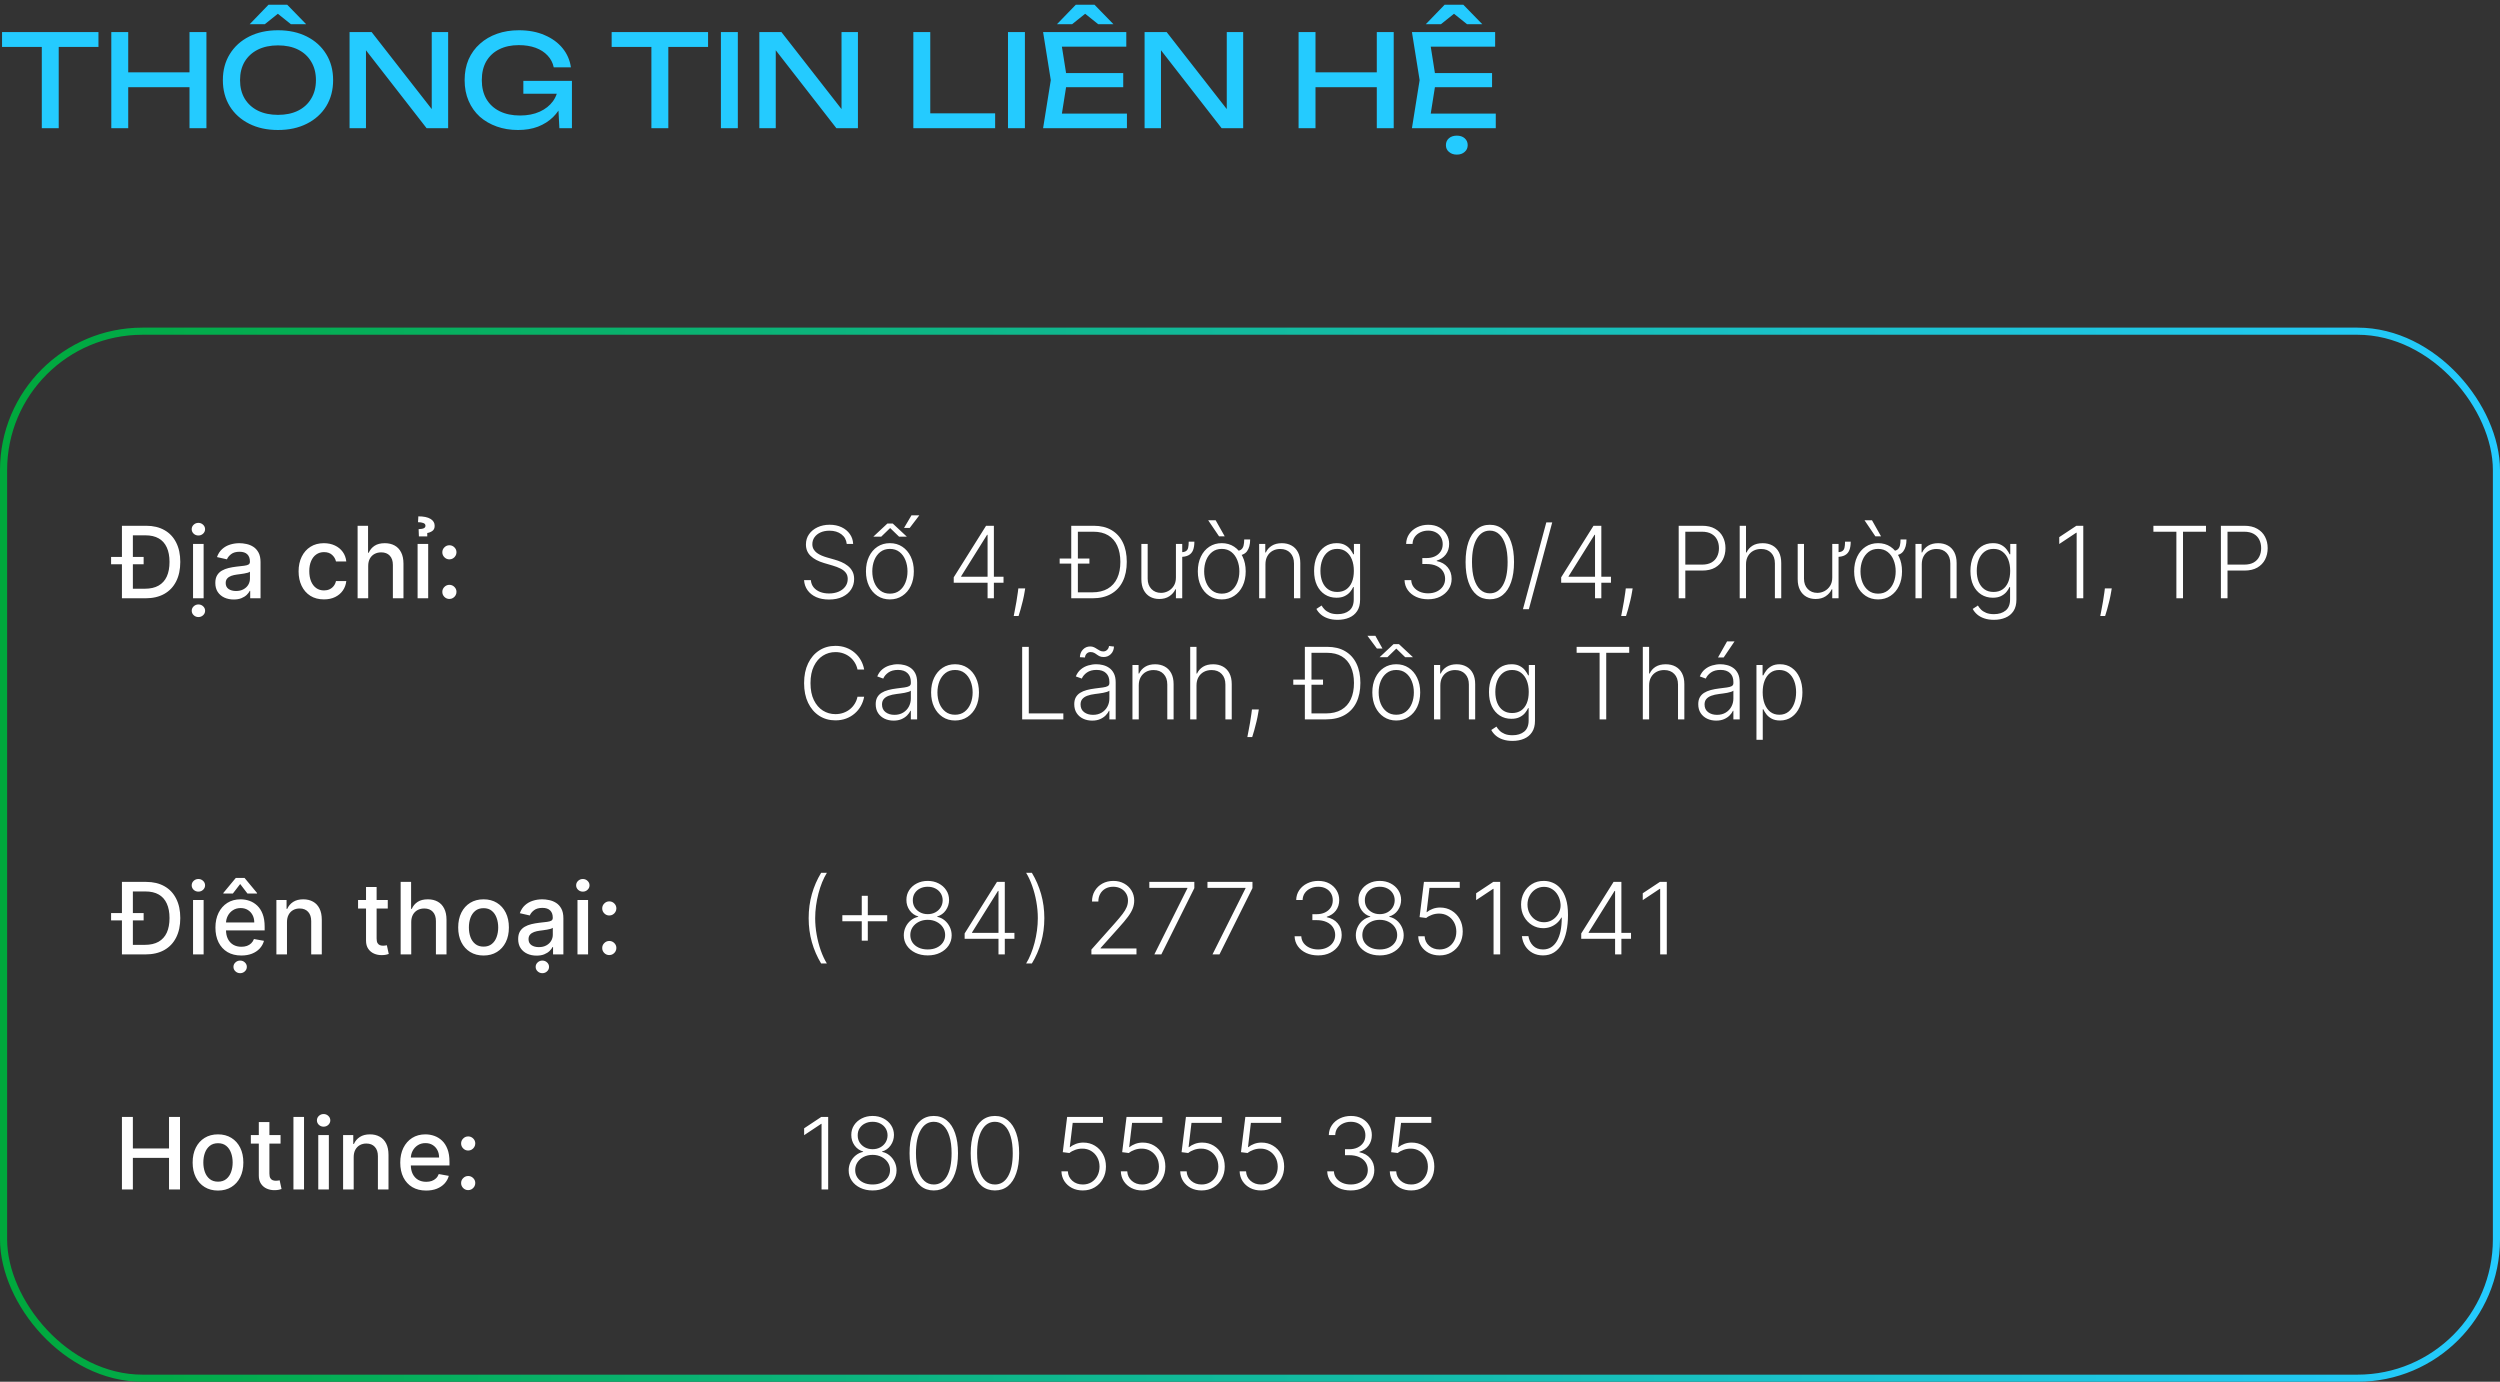 <svg width="100%" viewBox="0 0 351 194" fill="none" xmlns="http://www.w3.org/2000/svg">
<rect x="0" y="0" width="351" height="194" fill="#333333" stroke="none"/>
<path d="M5.868 5.598H8.244V18H5.868V5.598ZM0.288 4.5H13.824V6.588H0.288V4.5ZM15.627 4.5H18.003V18H15.627V4.5ZM26.607 4.5H28.983V18H26.607V4.5ZM16.905 10.152H27.741V12.24H16.905V10.152ZM39.03 18.252C37.494 18.252 36.144 17.958 34.98 17.37C33.816 16.782 32.91 15.966 32.262 14.922C31.614 13.866 31.29 12.642 31.29 11.25C31.29 9.858 31.614 8.64 32.262 7.596C32.91 6.54 33.816 5.718 34.98 5.13C36.144 4.542 37.494 4.248 39.03 4.248C40.566 4.248 41.916 4.542 43.08 5.13C44.244 5.718 45.15 6.54 45.798 7.596C46.446 8.64 46.77 9.858 46.77 11.25C46.77 12.642 46.446 13.866 45.798 14.922C45.15 15.966 44.244 16.782 43.08 17.37C41.916 17.958 40.566 18.252 39.03 18.252ZM39.03 16.128C40.122 16.128 41.064 15.93 41.856 15.534C42.648 15.138 43.26 14.574 43.692 13.842C44.136 13.11 44.358 12.246 44.358 11.25C44.358 10.254 44.136 9.39 43.692 8.658C43.26 7.926 42.648 7.362 41.856 6.966C41.064 6.57 40.122 6.372 39.03 6.372C37.95 6.372 37.008 6.57 36.204 6.966C35.412 7.362 34.794 7.926 34.35 8.658C33.918 9.39 33.702 10.254 33.702 11.25C33.702 12.246 33.918 13.11 34.35 13.842C34.794 14.574 35.412 15.138 36.204 15.534C37.008 15.93 37.95 16.128 39.03 16.128ZM37.698 0.666H40.326L42.99 3.402H40.848L38.508 1.53H39.516L37.176 3.402H35.052L37.698 0.666ZM61.588 16.56L60.616 16.668V4.5H62.92V18H59.896L50.428 5.832L51.382 5.724V18H49.078V4.5H52.174L61.588 16.56ZM79.454 12.132C79.442 12.972 79.28 13.764 78.968 14.508C78.656 15.24 78.212 15.888 77.636 16.452C77.06 17.016 76.358 17.46 75.53 17.784C74.714 18.096 73.778 18.252 72.722 18.252C71.654 18.252 70.664 18.09 69.752 17.766C68.84 17.442 68.042 16.98 67.358 16.38C66.686 15.768 66.164 15.03 65.792 14.166C65.42 13.302 65.234 12.33 65.234 11.25C65.234 10.17 65.42 9.198 65.792 8.334C66.176 7.47 66.71 6.738 67.394 6.138C68.078 5.526 68.882 5.058 69.806 4.734C70.73 4.41 71.744 4.248 72.848 4.248C74.228 4.248 75.434 4.476 76.466 4.932C77.51 5.376 78.35 5.988 78.986 6.768C79.622 7.548 80.012 8.442 80.156 9.45H77.744C77.612 8.814 77.324 8.262 76.88 7.794C76.448 7.326 75.89 6.966 75.206 6.714C74.522 6.462 73.73 6.336 72.83 6.336C71.774 6.336 70.856 6.534 70.076 6.93C69.308 7.314 68.708 7.872 68.276 8.604C67.856 9.336 67.646 10.218 67.646 11.25C67.646 12.282 67.862 13.17 68.294 13.914C68.738 14.658 69.362 15.228 70.166 15.624C70.97 16.02 71.918 16.218 73.01 16.218C74.066 16.218 74.99 16.038 75.782 15.678C76.574 15.318 77.198 14.82 77.654 14.184C78.11 13.536 78.356 12.786 78.392 11.934L79.454 12.132ZM73.478 13.158V11.358H80.3V18H78.536L78.248 12.402L78.806 13.158H73.478ZM91.456 5.598H93.832V18H91.456V5.598ZM85.876 4.5H99.412V6.588H85.876V4.5ZM101.215 4.5H103.591V18H101.215V4.5ZM119.122 16.56L118.15 16.668V4.5H120.454V18H117.43L107.962 5.832L108.916 5.724V18H106.612V4.5H109.708L119.122 16.56ZM130.609 4.5V16.938L129.547 15.912H139.717V18H128.233V4.5H130.609ZM141.522 4.5H143.898V18H141.522V4.5ZM157.7 10.26V12.24H148.268V10.26H157.7ZM149.834 11.25L148.88 17.28L147.746 15.948H158.222V18H146.45L147.53 11.25L146.45 4.5H158.132V6.552H147.746L148.88 5.22L149.834 11.25ZM151.04 0.666H153.668L156.332 3.402H154.19L151.85 1.53H152.858L150.518 3.402H148.394L151.04 0.666ZM173.21 16.56L172.238 16.668V4.5H174.542V18H171.518L162.05 5.832L163.004 5.724V18H160.7V4.5H163.796L173.21 16.56ZM182.321 4.5H184.697V18H182.321V4.5ZM193.301 4.5H195.677V18H193.301V4.5ZM183.599 10.152H194.435V12.24H183.599V10.152ZM209.485 10.26V12.24H200.053V10.26H209.485ZM201.619 11.25L200.665 17.28L199.531 15.948H210.007V18H198.235L199.315 11.25L198.235 4.5H209.917V6.552H199.531L200.665 5.22L201.619 11.25ZM204.535 21.708C204.091 21.708 203.725 21.582 203.437 21.33C203.149 21.09 203.005 20.772 203.005 20.376C203.005 19.98 203.149 19.656 203.437 19.404C203.725 19.164 204.091 19.044 204.535 19.044C204.991 19.044 205.357 19.164 205.633 19.404C205.921 19.656 206.065 19.98 206.065 20.376C206.065 20.772 205.921 21.09 205.633 21.33C205.357 21.582 204.991 21.708 204.535 21.708ZM202.825 0.666H205.453L208.117 3.402H205.975L203.635 1.53H204.643L202.303 3.402H200.179L202.825 0.666Z" fill="#24CBFF"/>
<rect x="0.5" y="46.5" width="350" height="147" rx="19.5" stroke="url(#paint0_linear_2079_2262)"/>
<path d="M20.415 84H17.899V82.658H20.33C21.106 82.658 21.75 82.512 22.264 82.22C22.778 81.925 23.162 81.499 23.418 80.942C23.673 80.382 23.8 79.7 23.8 78.894C23.8 78.095 23.673 77.418 23.418 76.861C23.166 76.304 22.79 75.881 22.289 75.593C21.789 75.305 21.167 75.16 20.425 75.16H17.845V73.818H20.519C21.517 73.818 22.374 74.022 23.09 74.43C23.805 74.834 24.354 75.416 24.735 76.175C25.12 76.93 25.312 77.837 25.312 78.894C25.312 79.955 25.118 80.866 24.73 81.629C24.346 82.391 23.789 82.978 23.06 83.388C22.331 83.796 21.449 84 20.415 84ZM18.655 73.818V84H17.119V73.818H18.655ZM15.597 79.222V78.198H20.166V79.222H15.597ZM27.103 84V76.364H28.589V84H27.103ZM27.854 75.185C27.595 75.185 27.373 75.099 27.187 74.927C27.005 74.751 26.914 74.542 26.914 74.3C26.914 74.055 27.005 73.846 27.187 73.674C27.373 73.498 27.595 73.41 27.854 73.41C28.112 73.41 28.332 73.498 28.515 73.674C28.7 73.846 28.793 74.055 28.793 74.3C28.793 74.542 28.7 74.751 28.515 74.927C28.332 75.099 28.112 75.185 27.854 75.185ZM27.858 86.635C27.603 86.635 27.383 86.549 27.197 86.376C27.012 86.204 26.919 85.995 26.919 85.75C26.919 85.505 27.012 85.296 27.197 85.124C27.383 84.951 27.603 84.865 27.858 84.865C28.117 84.865 28.337 84.951 28.52 85.124C28.705 85.296 28.798 85.505 28.798 85.75C28.798 85.995 28.705 86.204 28.52 86.376C28.337 86.549 28.117 86.635 27.858 86.635ZM32.811 84.169C32.328 84.169 31.89 84.079 31.499 83.901C31.108 83.718 30.798 83.455 30.569 83.11C30.344 82.765 30.231 82.343 30.231 81.842C30.231 81.412 30.314 81.057 30.48 80.778C30.645 80.5 30.869 80.28 31.151 80.117C31.433 79.955 31.747 79.832 32.096 79.749C32.444 79.666 32.798 79.603 33.159 79.56C33.617 79.507 33.988 79.464 34.273 79.431C34.558 79.395 34.765 79.337 34.895 79.257C35.024 79.178 35.088 79.048 35.088 78.869V78.835C35.088 78.4 34.966 78.064 34.721 77.825C34.479 77.587 34.117 77.467 33.637 77.467C33.136 77.467 32.742 77.578 32.453 77.8C32.168 78.019 31.971 78.263 31.862 78.531L30.465 78.213C30.631 77.749 30.872 77.374 31.191 77.09C31.512 76.801 31.882 76.592 32.299 76.463C32.717 76.331 33.156 76.264 33.617 76.264C33.922 76.264 34.245 76.301 34.586 76.374C34.931 76.443 35.252 76.572 35.551 76.761C35.852 76.95 36.099 77.22 36.291 77.572C36.484 77.92 36.58 78.372 36.58 78.929V84H35.128V82.956H35.069C34.972 83.148 34.828 83.337 34.636 83.523C34.444 83.708 34.197 83.862 33.895 83.985C33.594 84.108 33.232 84.169 32.811 84.169ZM33.135 82.976C33.546 82.976 33.897 82.895 34.189 82.732C34.483 82.57 34.707 82.358 34.86 82.096C35.016 81.831 35.093 81.547 35.093 81.246V80.261C35.04 80.314 34.938 80.364 34.785 80.41C34.636 80.454 34.465 80.492 34.273 80.525C34.081 80.555 33.894 80.583 33.711 80.609C33.529 80.633 33.377 80.653 33.254 80.669C32.966 80.706 32.702 80.767 32.463 80.853C32.228 80.939 32.039 81.063 31.897 81.226C31.758 81.385 31.688 81.597 31.688 81.862C31.688 82.23 31.824 82.508 32.096 82.697C32.367 82.883 32.714 82.976 33.135 82.976ZM45.481 84.154C44.742 84.154 44.106 83.987 43.572 83.652C43.042 83.314 42.635 82.848 42.349 82.255C42.064 81.662 41.922 80.982 41.922 80.217C41.922 79.441 42.068 78.757 42.359 78.163C42.651 77.567 43.062 77.101 43.592 76.766C44.123 76.432 44.747 76.264 45.467 76.264C46.047 76.264 46.564 76.372 47.018 76.587C47.472 76.799 47.838 77.098 48.117 77.482C48.398 77.867 48.566 78.316 48.619 78.829H47.172C47.092 78.472 46.91 78.163 46.625 77.905C46.343 77.646 45.965 77.517 45.492 77.517C45.077 77.517 44.714 77.626 44.403 77.845C44.094 78.061 43.854 78.369 43.682 78.77C43.51 79.168 43.423 79.638 43.423 80.182C43.423 80.739 43.508 81.219 43.677 81.624C43.846 82.028 44.084 82.341 44.393 82.563C44.704 82.785 45.071 82.896 45.492 82.896C45.773 82.896 46.028 82.845 46.257 82.742C46.489 82.636 46.683 82.485 46.839 82.29C46.998 82.094 47.109 81.859 47.172 81.584H48.619C48.566 82.078 48.405 82.519 48.136 82.906C47.868 83.294 47.508 83.599 47.057 83.821C46.61 84.043 46.085 84.154 45.481 84.154ZM51.695 79.466V84H50.208V73.818H51.675V77.606H51.769C51.948 77.195 52.222 76.869 52.59 76.627C52.958 76.385 53.438 76.264 54.031 76.264C54.555 76.264 55.013 76.372 55.404 76.587C55.798 76.803 56.103 77.124 56.318 77.552C56.537 77.976 56.647 78.506 56.647 79.143V84H55.16V79.322C55.16 78.762 55.016 78.327 54.727 78.019C54.439 77.708 54.038 77.552 53.524 77.552C53.173 77.552 52.858 77.626 52.58 77.776C52.305 77.925 52.087 78.144 51.928 78.432C51.773 78.717 51.695 79.062 51.695 79.466ZM58.63 84V76.364H60.117V84H58.63ZM59.987 75.31H58.814L58.774 74.296C59.126 74.279 59.374 74.233 59.52 74.156C59.666 74.077 59.737 73.962 59.734 73.813C59.737 73.634 59.636 73.507 59.431 73.43C59.228 73.354 58.981 73.316 58.69 73.316L58.735 72.496C59.487 72.496 60.057 72.615 60.445 72.854C60.836 73.092 61.03 73.414 61.026 73.818C61.03 74.146 60.922 74.388 60.703 74.544C60.488 74.697 60.249 74.793 59.987 74.832V75.31ZM63.096 84.094C62.824 84.094 62.59 83.998 62.395 83.806C62.199 83.611 62.102 83.375 62.102 83.1C62.102 82.828 62.199 82.596 62.395 82.404C62.59 82.209 62.824 82.111 63.096 82.111C63.368 82.111 63.601 82.209 63.797 82.404C63.992 82.596 64.09 82.828 64.09 83.1C64.09 83.282 64.044 83.45 63.951 83.602C63.861 83.751 63.742 83.871 63.593 83.96C63.444 84.05 63.278 84.094 63.096 84.094ZM63.096 78.536C62.824 78.536 62.59 78.438 62.395 78.243C62.199 78.047 62.102 77.814 62.102 77.542C62.102 77.27 62.199 77.038 62.395 76.846C62.59 76.65 62.824 76.553 63.096 76.553C63.368 76.553 63.601 76.65 63.797 76.846C63.992 77.038 64.09 77.27 64.09 77.542C64.09 77.724 64.044 77.892 63.951 78.044C63.861 78.193 63.742 78.312 63.593 78.402C63.444 78.492 63.278 78.536 63.096 78.536Z" fill="white"/>
<path d="M118.881 76.364C118.824 75.797 118.574 75.346 118.13 75.011C117.686 74.677 117.127 74.509 116.455 74.509C115.981 74.509 115.563 74.59 115.202 74.753C114.844 74.915 114.562 75.141 114.357 75.429C114.154 75.714 114.053 76.039 114.053 76.403C114.053 76.672 114.111 76.907 114.227 77.109C114.343 77.312 114.499 77.486 114.695 77.631C114.893 77.774 115.112 77.897 115.351 77.999C115.593 78.102 115.836 78.188 116.082 78.258L117.156 78.566C117.48 78.656 117.805 78.77 118.13 78.909C118.455 79.048 118.751 79.224 119.02 79.436C119.292 79.645 119.509 79.902 119.671 80.207C119.837 80.508 119.92 80.871 119.92 81.296C119.92 81.839 119.779 82.328 119.497 82.762C119.215 83.196 118.811 83.541 118.284 83.796C117.757 84.048 117.126 84.174 116.39 84.174C115.697 84.174 115.096 84.06 114.585 83.831C114.075 83.599 113.674 83.279 113.382 82.871C113.09 82.464 112.926 81.992 112.89 81.454H113.844C113.878 81.856 114.01 82.195 114.242 82.474C114.474 82.752 114.776 82.964 115.147 83.11C115.518 83.253 115.933 83.324 116.39 83.324C116.897 83.324 117.348 83.239 117.742 83.07C118.14 82.898 118.451 82.659 118.677 82.354C118.906 82.046 119.02 81.688 119.02 81.281C119.02 80.936 118.93 80.647 118.751 80.415C118.572 80.18 118.322 79.983 118.001 79.824C117.683 79.665 117.313 79.524 116.892 79.401L115.674 79.043C114.875 78.805 114.255 78.475 113.815 78.054C113.374 77.633 113.153 77.096 113.153 76.443C113.153 75.896 113.299 75.416 113.591 75.001C113.886 74.584 114.284 74.259 114.784 74.027C115.288 73.792 115.853 73.674 116.479 73.674C117.112 73.674 117.673 73.79 118.16 74.022C118.647 74.254 119.033 74.574 119.318 74.981C119.607 75.386 119.761 75.847 119.781 76.364H118.881ZM124.941 84.159C124.281 84.159 123.698 83.992 123.191 83.657C122.687 83.322 122.293 82.86 122.008 82.27C121.723 81.677 121.58 80.992 121.58 80.217C121.58 79.434 121.723 78.747 122.008 78.153C122.293 77.557 122.687 77.093 123.191 76.761C123.698 76.427 124.281 76.259 124.941 76.259C125.601 76.259 126.182 76.427 126.686 76.761C127.19 77.096 127.584 77.56 127.869 78.153C128.158 78.747 128.302 79.434 128.302 80.217C128.302 80.992 128.159 81.677 127.874 82.27C127.589 82.86 127.193 83.322 126.686 83.657C126.182 83.992 125.601 84.159 124.941 84.159ZM124.941 83.349C125.471 83.349 125.92 83.206 126.288 82.921C126.656 82.636 126.935 82.257 127.124 81.783C127.316 81.309 127.412 80.787 127.412 80.217C127.412 79.647 127.316 79.123 127.124 78.646C126.935 78.168 126.656 77.785 126.288 77.497C125.92 77.209 125.471 77.065 124.941 77.065C124.414 77.065 123.965 77.209 123.594 77.497C123.226 77.785 122.946 78.168 122.754 78.646C122.565 79.123 122.47 79.647 122.47 80.217C122.47 80.787 122.565 81.309 122.754 81.783C122.946 82.257 123.226 82.636 123.594 82.921C123.962 83.206 124.411 83.349 124.941 83.349ZM122.614 75.349L124.588 73.505H125.344L127.322 75.349H126.229L124.976 74.136L123.723 75.349H122.614ZM126.925 74.126L127.969 72.352H129.072L127.72 74.126H126.925ZM133.904 81.812V81.057L138.443 73.818H138.999V75.086H138.587L134.943 80.913V80.977H140.894V81.812H133.904ZM138.656 84V81.574V81.226V73.818H139.541V84H138.656ZM143.939 82.608L143.849 83.14C143.793 83.498 143.713 83.892 143.611 84.323C143.508 84.754 143.402 85.163 143.292 85.551C143.183 85.939 143.089 86.251 143.009 86.486H142.328C142.371 86.26 142.426 85.974 142.492 85.626C142.562 85.278 142.633 84.892 142.706 84.467C142.779 84.046 142.845 83.612 142.905 83.165L142.974 82.608H143.939ZM153.386 84H150.92V83.165H153.331C154.206 83.165 154.939 82.992 155.529 82.648C156.119 82.303 156.561 81.811 156.856 81.171C157.151 80.531 157.299 79.769 157.299 78.884C157.295 78.006 157.15 77.25 156.861 76.617C156.576 75.984 156.152 75.499 155.588 75.16C155.028 74.822 154.336 74.653 153.51 74.653H150.88V73.818H153.565C154.536 73.818 155.366 74.02 156.056 74.425C156.748 74.829 157.279 75.409 157.647 76.165C158.015 76.921 158.199 77.827 158.199 78.884C158.199 79.951 158.01 80.868 157.632 81.633C157.257 82.396 156.71 82.981 155.991 83.388C155.275 83.796 154.407 84 153.386 84ZM151.333 73.818V84H150.403V73.818H151.333ZM148.777 79.133V78.417H152.953V79.133H148.777ZM166.895 76.05H167.691C167.691 76.528 167.628 76.925 167.502 77.244C167.379 77.558 167.17 77.796 166.875 77.954C166.584 78.114 166.181 78.193 165.667 78.193V77.542C166.035 77.542 166.305 77.492 166.477 77.393C166.653 77.29 166.766 77.129 166.816 76.91C166.869 76.688 166.895 76.402 166.895 76.05ZM165.1 81.082V76.364H165.985V84H165.1V82.732H165.031C164.852 83.123 164.568 83.45 164.181 83.712C163.793 83.97 163.319 84.099 162.759 84.099C162.271 84.099 161.839 83.993 161.461 83.781C161.083 83.566 160.787 83.251 160.571 82.837C160.356 82.422 160.248 81.914 160.248 81.31V76.364H161.133V81.256C161.133 81.852 161.309 82.333 161.66 82.697C162.011 83.059 162.462 83.239 163.012 83.239C163.357 83.239 163.688 83.156 164.007 82.991C164.325 82.825 164.587 82.583 164.792 82.265C164.998 81.943 165.1 81.549 165.1 81.082ZM174.687 75.742H175.522C175.522 76.445 175.373 76.998 175.075 77.403C174.78 77.804 174.268 78.011 173.538 78.024V77.363C173.86 77.353 174.102 77.283 174.264 77.154C174.43 77.022 174.541 76.836 174.597 76.597C174.657 76.359 174.687 76.074 174.687 75.742ZM171.535 84.159C170.875 84.159 170.292 83.992 169.785 83.657C169.281 83.322 168.887 82.86 168.602 82.27C168.317 81.677 168.174 80.992 168.174 80.217C168.174 79.434 168.317 78.747 168.602 78.153C168.887 77.557 169.281 77.093 169.785 76.761C170.292 76.427 170.875 76.259 171.535 76.259C172.194 76.259 172.776 76.427 173.28 76.761C173.784 77.096 174.178 77.56 174.463 78.153C174.751 78.747 174.896 79.434 174.896 80.217C174.896 80.992 174.753 81.677 174.468 82.27C174.183 82.86 173.787 83.322 173.28 83.657C172.776 83.992 172.194 84.159 171.535 84.159ZM171.535 83.349C172.065 83.349 172.514 83.206 172.882 82.921C173.25 82.636 173.528 82.257 173.717 81.783C173.91 81.309 174.006 80.787 174.006 80.217C174.006 79.647 173.91 79.123 173.717 78.646C173.528 78.168 173.25 77.785 172.882 77.497C172.514 77.209 172.065 77.065 171.535 77.065C171.008 77.065 170.559 77.209 170.188 77.497C169.82 77.785 169.54 78.168 169.347 78.646C169.158 79.123 169.064 79.647 169.064 80.217C169.064 80.787 169.158 81.309 169.347 81.783C169.54 82.257 169.82 82.636 170.188 82.921C170.555 83.206 171.004 83.349 171.535 83.349ZM171.157 75.305L169.631 73.048H170.68L171.952 75.305H171.157ZM177.669 79.227V84H176.784V76.364H177.644V77.562H177.723C177.902 77.171 178.181 76.858 178.558 76.622C178.94 76.383 179.41 76.264 179.97 76.264C180.484 76.264 180.935 76.372 181.323 76.587C181.714 76.799 182.017 77.113 182.232 77.527C182.451 77.941 182.561 78.45 182.561 79.053V84H181.676V79.108C181.676 78.481 181.5 77.986 181.149 77.621C180.801 77.257 180.333 77.075 179.747 77.075C179.346 77.075 178.989 77.161 178.678 77.333C178.366 77.505 178.119 77.754 177.937 78.079C177.758 78.4 177.669 78.783 177.669 79.227ZM187.804 87.023C187.284 87.023 186.828 86.955 186.437 86.819C186.046 86.686 185.716 86.504 185.448 86.272C185.179 86.04 184.971 85.78 184.821 85.492L185.547 85.014C185.657 85.206 185.802 85.395 185.985 85.581C186.17 85.767 186.411 85.921 186.706 86.043C187.004 86.166 187.37 86.227 187.804 86.227C188.48 86.227 189.026 86.058 189.44 85.72C189.858 85.382 190.066 84.857 190.066 84.144V82.424H189.987C189.884 82.656 189.737 82.888 189.544 83.12C189.352 83.349 189.1 83.539 188.789 83.692C188.48 83.844 188.098 83.921 187.64 83.921C187.03 83.921 186.489 83.77 186.015 83.468C185.544 83.166 185.173 82.736 184.901 82.175C184.632 81.612 184.498 80.941 184.498 80.162C184.498 79.39 184.629 78.71 184.891 78.124C185.156 77.537 185.526 77.079 186 76.751C186.474 76.423 187.025 76.259 187.655 76.259C188.123 76.259 188.51 76.342 188.819 76.508C189.127 76.67 189.374 76.872 189.559 77.114C189.748 77.356 189.896 77.592 190.002 77.82H190.091V76.364H190.956V84.199C190.956 84.845 190.819 85.377 190.544 85.795C190.269 86.212 189.894 86.521 189.42 86.719C188.946 86.922 188.408 87.023 187.804 87.023ZM187.745 83.11C188.235 83.11 188.654 82.992 189.002 82.757C189.35 82.519 189.617 82.177 189.803 81.733C189.989 81.289 190.081 80.76 190.081 80.147C190.081 79.55 189.99 79.022 189.808 78.561C189.626 78.097 189.36 77.733 189.012 77.467C188.668 77.199 188.245 77.065 187.745 77.065C187.234 77.065 186.803 77.202 186.452 77.477C186.101 77.752 185.836 78.124 185.657 78.591C185.478 79.055 185.388 79.574 185.388 80.147C185.388 80.73 185.479 81.246 185.662 81.693C185.844 82.137 186.111 82.485 186.462 82.737C186.813 82.986 187.241 83.11 187.745 83.11ZM200.508 84.139C199.882 84.139 199.321 84.026 198.828 83.801C198.334 83.572 197.943 83.256 197.654 82.852C197.366 82.447 197.213 81.981 197.197 81.454H198.137C198.153 81.826 198.267 82.151 198.48 82.429C198.692 82.704 198.973 82.919 199.325 83.075C199.676 83.228 200.067 83.304 200.498 83.304C200.969 83.304 201.383 83.216 201.741 83.04C202.102 82.865 202.384 82.624 202.586 82.32C202.792 82.011 202.894 81.663 202.894 81.276C202.894 80.865 202.79 80.502 202.581 80.187C202.372 79.872 202.072 79.627 201.681 79.451C201.294 79.275 200.829 79.188 200.289 79.188H199.693V78.352H200.289C200.73 78.352 201.119 78.273 201.458 78.114C201.799 77.951 202.067 77.724 202.263 77.433C202.459 77.141 202.556 76.798 202.556 76.403C202.556 76.029 202.472 75.699 202.303 75.414C202.134 75.129 201.895 74.905 201.587 74.743C201.282 74.581 200.926 74.499 200.518 74.499C200.124 74.499 199.762 74.576 199.434 74.728C199.106 74.88 198.841 75.096 198.639 75.374C198.44 75.653 198.334 75.983 198.32 76.364H197.421C197.434 75.833 197.58 75.368 197.858 74.967C198.14 74.562 198.513 74.247 198.977 74.022C199.444 73.793 199.961 73.679 200.528 73.679C201.128 73.679 201.646 73.802 202.084 74.047C202.521 74.292 202.86 74.619 203.098 75.026C203.34 75.431 203.461 75.876 203.461 76.364C203.461 76.944 203.304 77.441 202.989 77.855C202.674 78.266 202.25 78.551 201.716 78.71V78.775C202.366 78.904 202.876 79.192 203.247 79.64C203.622 80.084 203.809 80.629 203.809 81.276C203.809 81.819 203.667 82.308 203.382 82.742C203.097 83.173 202.705 83.514 202.208 83.766C201.714 84.015 201.148 84.139 200.508 84.139ZM209.169 84.139C208.453 84.139 207.841 83.934 207.334 83.523C206.83 83.108 206.442 82.51 206.171 81.728C205.902 80.946 205.768 80.006 205.768 78.909C205.768 77.815 205.902 76.879 206.171 76.1C206.442 75.318 206.832 74.72 207.339 74.305C207.849 73.888 208.459 73.679 209.169 73.679C209.878 73.679 210.486 73.888 210.993 74.305C211.503 74.72 211.893 75.318 212.161 76.1C212.433 76.879 212.569 77.815 212.569 78.909C212.569 80.006 212.433 80.946 212.161 81.728C211.893 82.51 211.505 83.108 210.998 83.523C210.494 83.934 209.884 84.139 209.169 84.139ZM209.169 83.304C209.954 83.304 210.567 82.921 211.008 82.156C211.449 81.387 211.669 80.305 211.669 78.909C211.669 77.981 211.568 77.189 211.366 76.533C211.167 75.873 210.88 75.369 210.506 75.021C210.135 74.673 209.689 74.499 209.169 74.499C208.39 74.499 207.778 74.887 207.334 75.663C206.89 76.435 206.668 77.517 206.668 78.909C206.668 79.837 206.767 80.629 206.966 81.285C207.168 81.942 207.455 82.442 207.826 82.787C208.201 83.132 208.648 83.304 209.169 83.304ZM217.933 73.341L214.652 85.531H213.822L217.103 73.341H217.933ZM219.189 81.812V81.057L223.728 73.818H224.285V75.086H223.872L220.228 80.913V80.977H226.179V81.812H219.189ZM223.942 84V81.574V81.226V73.818H224.827V84H223.942ZM229.224 82.608L229.134 83.14C229.078 83.498 228.999 83.892 228.896 84.323C228.793 84.754 228.687 85.163 228.578 85.551C228.468 85.939 228.374 86.251 228.294 86.486H227.613C227.656 86.26 227.711 85.974 227.777 85.626C227.847 85.278 227.918 84.892 227.991 84.467C228.064 84.046 228.13 83.612 228.19 83.165L228.259 82.608H229.224ZM235.688 84V73.818H238.974C239.697 73.818 240.3 73.957 240.784 74.236C241.271 74.511 241.638 74.885 241.883 75.359C242.131 75.833 242.256 76.367 242.256 76.96C242.256 77.553 242.133 78.089 241.888 78.566C241.643 79.04 241.278 79.416 240.794 79.695C240.31 79.97 239.709 80.107 238.989 80.107H236.404V79.272H238.964C239.498 79.272 239.941 79.173 240.292 78.974C240.643 78.772 240.905 78.496 241.077 78.148C241.253 77.8 241.341 77.404 241.341 76.96C241.341 76.516 241.253 76.12 241.077 75.772C240.905 75.424 240.642 75.151 240.287 74.952C239.936 74.753 239.49 74.653 238.95 74.653H236.618V84H235.688ZM245.139 79.227V84H244.254V73.818H245.139V77.562H245.219C245.398 77.167 245.674 76.853 246.049 76.617C246.427 76.382 246.904 76.264 247.481 76.264C247.998 76.264 248.452 76.37 248.843 76.582C249.234 76.794 249.539 77.108 249.758 77.522C249.977 77.936 250.086 78.447 250.086 79.053V84H249.196V79.108C249.196 78.478 249.02 77.983 248.669 77.621C248.321 77.257 247.85 77.075 247.257 77.075C246.849 77.075 246.487 77.161 246.168 77.333C245.85 77.505 245.598 77.754 245.413 78.079C245.23 78.4 245.139 78.783 245.139 79.227ZM259.044 76.05H259.839C259.839 76.528 259.776 76.925 259.65 77.244C259.527 77.558 259.319 77.796 259.024 77.954C258.732 78.114 258.329 78.193 257.816 78.193V77.542C258.183 77.542 258.454 77.492 258.626 77.393C258.802 77.29 258.914 77.129 258.964 76.91C259.017 76.688 259.044 76.402 259.044 76.05ZM257.249 81.082V76.364H258.134V84H257.249V82.732H257.179C257 83.123 256.717 83.45 256.329 83.712C255.941 83.97 255.467 84.099 254.907 84.099C254.42 84.099 253.987 83.993 253.61 83.781C253.232 83.566 252.935 83.251 252.72 82.837C252.504 82.422 252.396 81.914 252.396 81.31V76.364H253.281V81.256C253.281 81.852 253.457 82.333 253.808 82.697C254.16 83.059 254.61 83.239 255.161 83.239C255.505 83.239 255.837 83.156 256.155 82.991C256.473 82.825 256.735 82.583 256.941 82.265C257.146 81.943 257.249 81.549 257.249 81.082ZM266.835 75.742H267.67C267.67 76.445 267.521 76.998 267.223 77.403C266.928 77.804 266.416 78.011 265.687 78.024V77.363C266.008 77.353 266.25 77.283 266.413 77.154C266.578 77.022 266.689 76.836 266.746 76.597C266.805 76.359 266.835 76.074 266.835 75.742ZM263.683 84.159C263.024 84.159 262.44 83.992 261.933 83.657C261.429 83.322 261.035 82.86 260.75 82.27C260.465 81.677 260.322 80.992 260.322 80.217C260.322 79.434 260.465 78.747 260.75 78.153C261.035 77.557 261.429 77.093 261.933 76.761C262.44 76.427 263.024 76.259 263.683 76.259C264.343 76.259 264.924 76.427 265.428 76.761C265.932 77.096 266.326 77.56 266.612 78.153C266.9 78.747 267.044 79.434 267.044 80.217C267.044 80.992 266.902 81.677 266.616 82.27C266.331 82.86 265.935 83.322 265.428 83.657C264.924 83.992 264.343 84.159 263.683 84.159ZM263.683 83.349C264.214 83.349 264.663 83.206 265.031 82.921C265.398 82.636 265.677 82.257 265.866 81.783C266.058 81.309 266.154 80.787 266.154 80.217C266.154 79.647 266.058 79.123 265.866 78.646C265.677 78.168 265.398 77.785 265.031 77.497C264.663 77.209 264.214 77.065 263.683 77.065C263.156 77.065 262.707 77.209 262.336 77.497C261.968 77.785 261.688 78.168 261.496 78.646C261.307 79.123 261.212 79.647 261.212 80.217C261.212 80.787 261.307 81.309 261.496 81.783C261.688 82.257 261.968 82.636 262.336 82.921C262.704 83.206 263.153 83.349 263.683 83.349ZM263.305 75.305L261.779 73.048H262.828L264.101 75.305H263.305ZM269.817 79.227V84H268.932V76.364H269.792V77.562H269.872C270.051 77.171 270.329 76.858 270.707 76.622C271.088 76.383 271.559 76.264 272.119 76.264C272.633 76.264 273.083 76.372 273.471 76.587C273.862 76.799 274.165 77.113 274.381 77.527C274.6 77.941 274.709 78.45 274.709 79.053V84H273.824V79.108C273.824 78.481 273.648 77.986 273.297 77.621C272.949 77.257 272.482 77.075 271.895 77.075C271.494 77.075 271.138 77.161 270.826 77.333C270.515 77.505 270.268 77.754 270.085 78.079C269.906 78.4 269.817 78.783 269.817 79.227ZM279.953 87.023C279.432 87.023 278.977 86.955 278.586 86.819C278.194 86.686 277.865 86.504 277.596 86.272C277.328 86.04 277.119 85.78 276.97 85.492L277.696 85.014C277.805 85.206 277.951 85.395 278.133 85.581C278.319 85.767 278.559 85.921 278.854 86.043C279.152 86.166 279.519 86.227 279.953 86.227C280.629 86.227 281.174 86.058 281.588 85.72C282.006 85.382 282.215 84.857 282.215 84.144V82.424H282.135C282.033 82.656 281.885 82.888 281.693 83.12C281.501 83.349 281.249 83.539 280.937 83.692C280.629 83.844 280.246 83.921 279.789 83.921C279.179 83.921 278.637 83.77 278.163 83.468C277.692 83.166 277.321 82.736 277.049 82.175C276.781 81.612 276.647 80.941 276.647 80.162C276.647 79.39 276.778 78.71 277.039 78.124C277.305 77.537 277.674 77.079 278.148 76.751C278.622 76.423 279.174 76.259 279.804 76.259C280.271 76.259 280.659 76.342 280.967 76.508C281.275 76.67 281.522 76.872 281.708 77.114C281.897 77.356 282.044 77.592 282.15 77.82H282.24V76.364H283.105V84.199C283.105 84.845 282.967 85.377 282.692 85.795C282.417 86.212 282.042 86.521 281.569 86.719C281.095 86.922 280.556 87.023 279.953 87.023ZM279.893 83.11C280.384 83.11 280.803 82.992 281.151 82.757C281.499 82.519 281.766 82.177 281.951 81.733C282.137 81.289 282.23 80.76 282.23 80.147C282.23 79.55 282.139 79.022 281.956 78.561C281.774 78.097 281.509 77.733 281.161 77.467C280.816 77.199 280.394 77.065 279.893 77.065C279.383 77.065 278.952 77.202 278.6 77.477C278.249 77.752 277.984 78.124 277.805 78.591C277.626 79.055 277.537 79.574 277.537 80.147C277.537 80.73 277.628 81.246 277.81 81.693C277.992 82.137 278.259 82.485 278.61 82.737C278.962 82.986 279.389 83.11 279.893 83.11ZM292.492 73.818V84H291.563V74.793H291.503L289.117 76.379V75.414L291.523 73.818H292.492ZM296.49 82.608L296.4 83.14C296.344 83.498 296.264 83.892 296.161 84.323C296.059 84.754 295.953 85.163 295.843 85.551C295.734 85.939 295.639 86.251 295.56 86.486H294.879C294.922 86.26 294.977 85.974 295.043 85.626C295.112 85.278 295.184 84.892 295.257 84.467C295.329 84.046 295.396 83.612 295.455 83.165L295.525 82.608H296.49ZM302.337 74.653V73.818H309.72V74.653H306.494V84H305.564V74.653H302.337ZM311.813 84V73.818H315.099C315.822 73.818 316.425 73.957 316.909 74.236C317.396 74.511 317.763 74.885 318.008 75.359C318.256 75.833 318.381 76.367 318.381 76.96C318.381 77.553 318.258 78.089 318.013 78.566C317.768 79.04 317.403 79.416 316.919 79.695C316.435 79.97 315.834 80.107 315.114 80.107H312.529V79.272H315.089C315.623 79.272 316.066 79.173 316.417 78.974C316.768 78.772 317.03 78.496 317.202 78.148C317.378 77.8 317.466 77.404 317.466 76.96C317.466 76.516 317.378 76.12 317.202 75.772C317.03 75.424 316.767 75.151 316.412 74.952C316.061 74.753 315.615 74.653 315.075 74.653H312.743V84H311.813ZM121.327 94H120.392C120.322 93.652 120.196 93.331 120.014 93.035C119.835 92.737 119.61 92.477 119.338 92.255C119.066 92.033 118.758 91.861 118.413 91.738C118.069 91.615 117.696 91.554 117.295 91.554C116.652 91.554 116.065 91.721 115.535 92.056C115.008 92.391 114.585 92.883 114.267 93.533C113.952 94.179 113.795 94.971 113.795 95.909C113.795 96.854 113.952 97.649 114.267 98.296C114.585 98.942 115.008 99.432 115.535 99.767C116.065 100.098 116.652 100.264 117.295 100.264C117.696 100.264 118.069 100.203 118.413 100.08C118.758 99.958 119.066 99.787 119.338 99.568C119.61 99.346 119.835 99.086 120.014 98.788C120.196 98.489 120.322 98.166 120.392 97.818H121.327C121.244 98.285 121.088 98.721 120.859 99.126C120.634 99.527 120.346 99.878 119.994 100.18C119.646 100.481 119.245 100.717 118.791 100.886C118.337 101.055 117.838 101.139 117.295 101.139C116.44 101.139 115.681 100.925 115.018 100.498C114.355 100.067 113.835 99.46 113.457 98.678C113.082 97.896 112.895 96.973 112.895 95.909C112.895 94.845 113.082 93.922 113.457 93.14C113.835 92.358 114.355 91.753 115.018 91.325C115.681 90.894 116.44 90.679 117.295 90.679C117.838 90.679 118.337 90.763 118.791 90.933C119.245 91.098 119.646 91.334 119.994 91.638C120.346 91.94 120.634 92.291 120.859 92.692C121.088 93.094 121.244 93.529 121.327 94ZM125.459 101.174C124.999 101.174 124.578 101.085 124.197 100.906C123.815 100.723 123.512 100.461 123.287 100.12C123.061 99.775 122.949 99.358 122.949 98.867C122.949 98.489 123.02 98.171 123.162 97.913C123.305 97.654 123.507 97.442 123.769 97.276C124.031 97.111 124.341 96.98 124.699 96.883C125.057 96.787 125.451 96.713 125.882 96.66C126.309 96.607 126.671 96.56 126.966 96.521C127.264 96.481 127.491 96.418 127.647 96.332C127.803 96.246 127.881 96.106 127.881 95.914V95.735C127.881 95.215 127.725 94.805 127.413 94.507C127.105 94.206 126.661 94.055 126.081 94.055C125.531 94.055 125.081 94.176 124.733 94.418C124.389 94.66 124.147 94.945 124.008 95.273L123.167 94.969C123.34 94.552 123.578 94.219 123.883 93.97C124.188 93.718 124.53 93.538 124.907 93.428C125.285 93.316 125.668 93.259 126.056 93.259C126.348 93.259 126.651 93.297 126.966 93.374C127.284 93.45 127.579 93.582 127.851 93.771C128.122 93.957 128.343 94.217 128.512 94.552C128.681 94.883 128.765 95.304 128.765 95.815V101H127.881V99.792H127.826C127.72 100.017 127.562 100.236 127.354 100.448C127.145 100.66 126.883 100.834 126.568 100.97C126.253 101.106 125.884 101.174 125.459 101.174ZM125.579 100.364C126.049 100.364 126.457 100.259 126.802 100.05C127.146 99.842 127.412 99.565 127.597 99.22C127.786 98.872 127.881 98.489 127.881 98.072V96.968C127.814 97.031 127.703 97.087 127.547 97.137C127.395 97.187 127.218 97.231 127.015 97.271C126.817 97.308 126.618 97.339 126.419 97.366C126.22 97.392 126.041 97.415 125.882 97.435C125.451 97.488 125.083 97.571 124.778 97.684C124.473 97.797 124.24 97.952 124.077 98.151C123.915 98.347 123.834 98.599 123.834 98.907C123.834 99.371 123.999 99.731 124.331 99.986C124.662 100.238 125.078 100.364 125.579 100.364ZM134.088 101.159C133.428 101.159 132.845 100.992 132.338 100.657C131.834 100.322 131.439 99.86 131.154 99.27C130.869 98.677 130.727 97.992 130.727 97.217C130.727 96.434 130.869 95.747 131.154 95.153C131.439 94.557 131.834 94.093 132.338 93.761C132.845 93.427 133.428 93.259 134.088 93.259C134.747 93.259 135.329 93.427 135.833 93.761C136.336 94.096 136.731 94.56 137.016 95.153C137.304 95.747 137.448 96.434 137.448 97.217C137.448 97.992 137.306 98.677 137.021 99.27C136.736 99.86 136.34 100.322 135.833 100.657C135.329 100.992 134.747 101.159 134.088 101.159ZM134.088 100.349C134.618 100.349 135.067 100.206 135.435 99.921C135.803 99.636 136.081 99.257 136.27 98.783C136.462 98.309 136.558 97.787 136.558 97.217C136.558 96.647 136.462 96.123 136.27 95.646C136.081 95.168 135.803 94.785 135.435 94.497C135.067 94.209 134.618 94.065 134.088 94.065C133.561 94.065 133.111 94.209 132.74 94.497C132.372 94.785 132.092 95.168 131.9 95.646C131.711 96.123 131.617 96.647 131.617 97.217C131.617 97.787 131.711 98.309 131.9 98.783C132.092 99.257 132.372 99.636 132.74 99.921C133.108 100.206 133.557 100.349 134.088 100.349ZM143.512 101V90.818H144.442V100.165H149.294V101H143.512ZM153.336 101.174C152.876 101.174 152.455 101.085 152.074 100.906C151.692 100.723 151.389 100.461 151.164 100.12C150.938 99.775 150.826 99.358 150.826 98.867C150.826 98.489 150.897 98.171 151.039 97.913C151.182 97.654 151.384 97.442 151.646 97.276C151.908 97.111 152.218 96.98 152.576 96.883C152.934 96.787 153.328 96.713 153.759 96.66C154.186 96.607 154.548 96.56 154.843 96.521C155.141 96.481 155.368 96.418 155.524 96.332C155.68 96.246 155.757 96.106 155.757 95.914V95.735C155.757 95.215 155.602 94.805 155.29 94.507C154.982 94.206 154.538 94.055 153.958 94.055C153.408 94.055 152.958 94.176 152.61 94.418C152.266 94.66 152.024 94.945 151.885 95.273L151.044 94.969C151.217 94.552 151.455 94.219 151.76 93.97C152.065 93.718 152.407 93.538 152.784 93.428C153.162 93.316 153.545 93.259 153.933 93.259C154.225 93.259 154.528 93.297 154.843 93.374C155.161 93.45 155.456 93.582 155.728 93.771C155.999 93.957 156.22 94.217 156.389 94.552C156.558 94.883 156.642 95.304 156.642 95.815V101H155.757V99.792H155.703C155.597 100.017 155.439 100.236 155.23 100.448C155.022 100.66 154.76 100.834 154.445 100.97C154.13 101.106 153.761 101.174 153.336 101.174ZM153.456 100.364C153.926 100.364 154.334 100.259 154.679 100.05C155.023 99.842 155.288 99.565 155.474 99.22C155.663 98.872 155.757 98.489 155.757 98.072V96.968C155.691 97.031 155.58 97.087 155.424 97.137C155.272 97.187 155.095 97.231 154.892 97.271C154.694 97.308 154.495 97.339 154.296 97.366C154.097 97.392 153.918 97.415 153.759 97.435C153.328 97.488 152.96 97.571 152.655 97.684C152.35 97.797 152.117 97.952 151.954 98.151C151.792 98.347 151.711 98.599 151.711 98.907C151.711 99.371 151.876 99.731 152.208 99.986C152.539 100.238 152.955 100.364 153.456 100.364ZM152.332 92.31L151.616 92.27C151.633 91.829 151.779 91.468 152.054 91.186C152.329 90.904 152.665 90.763 153.063 90.763C153.265 90.763 153.442 90.8 153.595 90.873C153.747 90.942 153.89 91.024 154.022 91.117C154.158 91.206 154.296 91.285 154.435 91.355C154.578 91.425 154.738 91.46 154.917 91.46C155.119 91.46 155.295 91.387 155.444 91.241C155.597 91.095 155.683 90.914 155.703 90.699L156.404 90.778C156.381 91.222 156.23 91.579 155.951 91.847C155.676 92.112 155.345 92.245 154.957 92.245C154.735 92.245 154.548 92.21 154.395 92.141C154.246 92.068 154.11 91.987 153.988 91.897C153.868 91.804 153.739 91.723 153.6 91.653C153.464 91.584 153.298 91.549 153.103 91.549C152.891 91.549 152.712 91.622 152.566 91.768C152.423 91.914 152.345 92.094 152.332 92.31ZM159.881 96.227V101H158.996V93.364H159.857V94.562H159.936C160.115 94.171 160.393 93.858 160.771 93.622C161.152 93.383 161.623 93.264 162.183 93.264C162.697 93.264 163.148 93.372 163.536 93.587C163.927 93.799 164.23 94.113 164.445 94.527C164.664 94.941 164.773 95.45 164.773 96.053V101H163.888V96.108C163.888 95.481 163.713 94.986 163.362 94.621C163.013 94.257 162.546 94.075 161.96 94.075C161.558 94.075 161.202 94.161 160.891 94.333C160.579 94.505 160.332 94.754 160.15 95.079C159.971 95.4 159.881 95.783 159.881 96.227ZM167.989 96.227V101H167.104V90.818H167.989V94.562H168.068C168.247 94.167 168.524 93.853 168.899 93.617C169.276 93.382 169.754 93.264 170.33 93.264C170.847 93.264 171.302 93.37 171.693 93.582C172.084 93.794 172.389 94.108 172.607 94.522C172.826 94.936 172.936 95.447 172.936 96.053V101H172.046V96.108C172.046 95.478 171.87 94.983 171.519 94.621C171.171 94.257 170.7 94.075 170.107 94.075C169.699 94.075 169.336 94.161 169.018 94.333C168.7 94.505 168.448 94.754 168.262 95.079C168.08 95.4 167.989 95.783 167.989 96.227ZM176.738 99.608L176.648 100.14C176.592 100.498 176.512 100.892 176.409 101.323C176.307 101.754 176.201 102.163 176.091 102.551C175.982 102.939 175.887 103.25 175.808 103.486H175.127C175.17 103.26 175.225 102.974 175.291 102.626C175.36 102.278 175.432 101.892 175.505 101.467C175.578 101.046 175.644 100.612 175.703 100.165L175.773 99.608H176.738ZM186.185 101H183.719V100.165H186.13C187.005 100.165 187.738 99.992 188.328 99.648C188.918 99.303 189.36 98.811 189.655 98.171C189.95 97.531 190.097 96.769 190.097 95.884C190.094 95.006 189.948 94.25 189.66 93.617C189.375 92.984 188.951 92.499 188.387 92.16C187.827 91.822 187.134 91.653 186.309 91.653H183.679V90.818H186.364C187.335 90.818 188.165 91.02 188.855 91.425C189.547 91.829 190.078 92.409 190.445 93.165C190.813 93.921 190.997 94.827 190.997 95.884C190.997 96.951 190.808 97.868 190.431 98.633C190.056 99.396 189.509 99.981 188.79 100.388C188.074 100.796 187.206 101 186.185 101ZM184.132 90.818V101H183.202V90.818H184.132ZM181.576 96.133V95.417H185.752V96.133H181.576ZM196.035 101.159C195.375 101.159 194.792 100.992 194.285 100.657C193.781 100.322 193.387 99.86 193.102 99.27C192.817 98.677 192.674 97.992 192.674 97.217C192.674 96.434 192.817 95.747 193.102 95.153C193.387 94.557 193.781 94.093 194.285 93.761C194.792 93.427 195.375 93.259 196.035 93.259C196.694 93.259 197.276 93.427 197.78 93.761C198.284 94.096 198.678 94.56 198.963 95.153C199.251 95.747 199.396 96.434 199.396 97.217C199.396 97.992 199.253 98.677 198.968 99.27C198.683 99.86 198.287 100.322 197.78 100.657C197.276 100.992 196.694 101.159 196.035 101.159ZM196.035 100.349C196.565 100.349 197.014 100.206 197.382 99.921C197.75 99.636 198.028 99.257 198.217 98.783C198.41 98.309 198.506 97.787 198.506 97.217C198.506 96.647 198.41 96.123 198.217 95.646C198.028 95.168 197.75 94.785 197.382 94.497C197.014 94.209 196.565 94.065 196.035 94.065C195.508 94.065 195.059 94.209 194.688 94.497C194.32 94.785 194.04 95.168 193.847 95.646C193.658 96.123 193.564 96.647 193.564 97.217C193.564 97.787 193.658 98.309 193.847 98.783C194.04 99.257 194.32 99.636 194.688 99.921C195.055 100.206 195.504 100.349 196.035 100.349ZM196.413 90.435L198.386 92.275H197.293L196.04 91.062L194.787 92.275H193.693L195.657 90.435H196.413ZM193.102 89.267L194.101 91.057H193.32L191.988 89.267H193.102ZM202.223 96.227V101H201.338V93.364H202.198V94.562H202.278C202.457 94.171 202.735 93.858 203.113 93.622C203.494 93.383 203.965 93.264 204.525 93.264C205.039 93.264 205.49 93.372 205.877 93.587C206.268 93.799 206.572 94.113 206.787 94.527C207.006 94.941 207.115 95.45 207.115 96.053V101H206.23V96.108C206.23 95.481 206.055 94.986 205.703 94.621C205.355 94.257 204.888 94.075 204.301 94.075C203.9 94.075 203.544 94.161 203.232 94.333C202.921 94.505 202.674 94.754 202.492 95.079C202.313 95.4 202.223 95.783 202.223 96.227ZM212.359 104.023C211.839 104.023 211.383 103.955 210.992 103.819C210.601 103.686 210.271 103.504 210.002 103.272C209.734 103.04 209.525 102.78 209.376 102.491L210.102 102.014C210.211 102.206 210.357 102.395 210.539 102.581C210.725 102.767 210.965 102.921 211.26 103.043C211.559 103.166 211.925 103.227 212.359 103.227C213.035 103.227 213.58 103.058 213.995 102.72C214.412 102.382 214.621 101.857 214.621 101.144V99.424H214.542C214.439 99.656 214.291 99.888 214.099 100.12C213.907 100.349 213.655 100.539 213.343 100.692C213.035 100.844 212.652 100.92 212.195 100.92C211.585 100.92 211.043 100.77 210.569 100.468C210.099 100.166 209.727 99.736 209.456 99.175C209.187 98.612 209.053 97.941 209.053 97.162C209.053 96.39 209.184 95.71 209.446 95.124C209.711 94.537 210.08 94.079 210.554 93.751C211.028 93.423 211.58 93.259 212.21 93.259C212.677 93.259 213.065 93.342 213.373 93.508C213.681 93.67 213.928 93.872 214.114 94.114C214.303 94.356 214.45 94.592 214.556 94.82H214.646V93.364H215.511V101.199C215.511 101.845 215.373 102.377 215.098 102.795C214.823 103.212 214.449 103.521 213.975 103.719C213.501 103.922 212.962 104.023 212.359 104.023ZM212.299 100.11C212.79 100.11 213.209 99.992 213.557 99.757C213.905 99.519 214.172 99.177 214.358 98.733C214.543 98.289 214.636 97.76 214.636 97.147C214.636 96.55 214.545 96.022 214.363 95.561C214.18 95.097 213.915 94.733 213.567 94.467C213.222 94.199 212.8 94.065 212.299 94.065C211.789 94.065 211.358 94.202 211.007 94.477C210.655 94.752 210.39 95.124 210.211 95.591C210.032 96.055 209.943 96.574 209.943 97.147C209.943 97.73 210.034 98.246 210.216 98.693C210.399 99.137 210.665 99.485 211.017 99.737C211.368 99.986 211.796 100.11 212.299 100.11ZM221.359 91.653V90.818H228.742V91.653H225.515V101H224.585V91.653H221.359ZM231.536 96.227V101H230.651V90.818H231.536V94.562H231.615C231.794 94.167 232.071 93.853 232.445 93.617C232.823 93.382 233.301 93.264 233.877 93.264C234.394 93.264 234.848 93.37 235.24 93.582C235.631 93.794 235.936 94.108 236.154 94.522C236.373 94.936 236.482 95.447 236.482 96.053V101H235.593V96.108C235.593 95.478 235.417 94.983 235.066 94.621C234.718 94.257 234.247 94.075 233.654 94.075C233.246 94.075 232.883 94.161 232.565 94.333C232.247 94.505 231.995 94.754 231.809 95.079C231.627 95.4 231.536 95.783 231.536 96.227ZM240.946 101.174C240.485 101.174 240.064 101.085 239.683 100.906C239.302 100.723 238.998 100.461 238.773 100.12C238.548 99.775 238.435 99.358 238.435 98.867C238.435 98.489 238.506 98.171 238.649 97.913C238.791 97.654 238.993 97.442 239.255 97.276C239.517 97.111 239.827 96.98 240.185 96.883C240.543 96.787 240.937 96.713 241.368 96.66C241.796 96.607 242.157 96.56 242.452 96.521C242.75 96.481 242.977 96.418 243.133 96.332C243.289 96.246 243.367 96.106 243.367 95.914V95.735C243.367 95.215 243.211 94.805 242.9 94.507C242.591 94.206 242.147 94.055 241.567 94.055C241.017 94.055 240.568 94.176 240.22 94.418C239.875 94.66 239.633 94.945 239.494 95.273L238.654 94.969C238.826 94.552 239.065 94.219 239.37 93.97C239.675 93.718 240.016 93.538 240.394 93.428C240.772 93.316 241.154 93.259 241.542 93.259C241.834 93.259 242.137 93.297 242.452 93.374C242.77 93.45 243.065 93.582 243.337 93.771C243.609 93.957 243.829 94.217 243.998 94.552C244.167 94.883 244.252 95.304 244.252 95.815V101H243.367V99.792H243.312C243.206 100.017 243.049 100.236 242.84 100.448C242.631 100.66 242.369 100.834 242.054 100.97C241.739 101.106 241.37 101.174 240.946 101.174ZM241.065 100.364C241.536 100.364 241.943 100.259 242.288 100.05C242.633 99.842 242.898 99.565 243.083 99.22C243.272 98.872 243.367 98.489 243.367 98.072V96.968C243.301 97.031 243.19 97.087 243.034 97.137C242.881 97.187 242.704 97.231 242.502 97.271C242.303 97.308 242.104 97.339 241.905 97.366C241.706 97.392 241.527 97.415 241.368 97.435C240.937 97.488 240.569 97.571 240.265 97.684C239.96 97.797 239.726 97.952 239.564 98.151C239.401 98.347 239.32 98.599 239.32 98.907C239.32 99.371 239.486 99.731 239.817 99.986C240.149 100.238 240.565 100.364 241.065 100.364ZM241.209 92.305L242.482 90.048H243.531L242.005 92.305H241.209ZM246.606 103.864V93.364H247.466V94.82H247.57C247.676 94.592 247.822 94.358 248.008 94.119C248.193 93.877 248.439 93.674 248.744 93.508C249.052 93.342 249.44 93.259 249.907 93.259C250.537 93.259 251.087 93.425 251.558 93.756C252.031 94.085 252.399 94.545 252.661 95.138C252.926 95.728 253.059 96.416 253.059 97.202C253.059 97.99 252.926 98.682 252.661 99.275C252.399 99.868 252.031 100.33 251.558 100.662C251.087 100.993 250.54 101.159 249.917 101.159C249.456 101.159 249.07 101.076 248.759 100.911C248.45 100.745 248.2 100.541 248.008 100.299C247.819 100.054 247.673 99.815 247.57 99.583H247.491V103.864H246.606ZM247.481 97.187C247.481 97.803 247.572 98.35 247.754 98.827C247.94 99.301 248.205 99.674 248.55 99.946C248.898 100.214 249.319 100.349 249.812 100.349C250.32 100.349 250.747 100.21 251.095 99.931C251.446 99.649 251.713 99.27 251.896 98.793C252.081 98.315 252.174 97.78 252.174 97.187C252.174 96.6 252.083 96.072 251.901 95.601C251.722 95.13 251.456 94.757 251.105 94.482C250.754 94.204 250.323 94.065 249.812 94.065C249.315 94.065 248.893 94.199 248.545 94.467C248.197 94.733 247.932 95.1 247.749 95.571C247.57 96.038 247.481 96.577 247.481 97.187Z" fill="white"/>
<path d="M20.415 134H17.899V132.658H20.33C21.106 132.658 21.75 132.512 22.264 132.22C22.778 131.925 23.162 131.499 23.418 130.942C23.673 130.382 23.8 129.7 23.8 128.894C23.8 128.095 23.673 127.418 23.418 126.861C23.166 126.304 22.79 125.881 22.289 125.593C21.789 125.305 21.167 125.161 20.425 125.161H17.845V123.818H20.519C21.517 123.818 22.374 124.022 23.09 124.43C23.805 124.834 24.354 125.416 24.735 126.175C25.12 126.93 25.312 127.837 25.312 128.894C25.312 129.955 25.118 130.866 24.73 131.629C24.346 132.391 23.789 132.978 23.06 133.388C22.331 133.796 21.449 134 20.415 134ZM18.655 123.818V134H17.119V123.818H18.655ZM15.597 129.222V128.198H20.166V129.222H15.597ZM27.103 134V126.364H28.589V134H27.103ZM27.854 125.185C27.595 125.185 27.373 125.099 27.187 124.927C27.005 124.751 26.914 124.542 26.914 124.3C26.914 124.055 27.005 123.846 27.187 123.674C27.373 123.498 27.595 123.411 27.854 123.411C28.112 123.411 28.332 123.498 28.515 123.674C28.7 123.846 28.793 124.055 28.793 124.3C28.793 124.542 28.7 124.751 28.515 124.927C28.332 125.099 28.112 125.185 27.854 125.185ZM33.88 134.154C33.128 134.154 32.48 133.993 31.936 133.672C31.396 133.347 30.979 132.891 30.684 132.305C30.392 131.715 30.246 131.024 30.246 130.232C30.246 129.449 30.392 128.76 30.684 128.163C30.979 127.567 31.39 127.101 31.916 126.766C32.447 126.432 33.067 126.264 33.776 126.264C34.207 126.264 34.624 126.335 35.029 126.478C35.433 126.621 35.796 126.844 36.117 127.149C36.439 127.454 36.693 127.85 36.878 128.337C37.064 128.821 37.157 129.41 37.157 130.102V130.629H31.086V129.516H35.7C35.7 129.125 35.62 128.778 35.461 128.477C35.302 128.172 35.078 127.931 34.79 127.756C34.505 127.58 34.17 127.492 33.786 127.492C33.368 127.492 33.004 127.595 32.692 127.8C32.384 128.003 32.145 128.268 31.976 128.596C31.811 128.921 31.728 129.274 31.728 129.655V130.525C31.728 131.035 31.817 131.469 31.996 131.827C32.178 132.185 32.432 132.459 32.757 132.648C33.082 132.833 33.461 132.926 33.895 132.926C34.177 132.926 34.434 132.886 34.666 132.807C34.898 132.724 35.098 132.601 35.267 132.439C35.436 132.277 35.566 132.076 35.655 131.837L37.062 132.091C36.95 132.505 36.747 132.868 36.456 133.18C36.167 133.488 35.804 133.728 35.367 133.901C34.933 134.07 34.437 134.154 33.88 134.154ZM34.74 125.449L33.721 124.116L32.697 125.449H31.355V125.374L33.1 123.266H34.338L36.088 125.374V125.449H34.74ZM33.716 136.635C33.461 136.635 33.241 136.549 33.055 136.376C32.869 136.204 32.777 135.995 32.777 135.75C32.777 135.505 32.869 135.296 33.055 135.124C33.241 134.951 33.461 134.865 33.716 134.865C33.975 134.865 34.195 134.951 34.377 135.124C34.563 135.296 34.656 135.505 34.656 135.75C34.656 135.995 34.563 136.204 34.377 136.376C34.195 136.549 33.975 136.635 33.716 136.635ZM40.292 129.466V134H38.806V126.364H40.233V127.607H40.327C40.503 127.202 40.778 126.877 41.153 126.632C41.53 126.387 42.006 126.264 42.579 126.264C43.1 126.264 43.556 126.374 43.947 126.592C44.338 126.808 44.641 127.129 44.856 127.557C45.072 127.984 45.179 128.513 45.179 129.143V134H43.693V129.322C43.693 128.768 43.549 128.336 43.261 128.024C42.972 127.709 42.576 127.552 42.072 127.552C41.728 127.552 41.421 127.626 41.153 127.776C40.887 127.925 40.677 128.143 40.521 128.432C40.369 128.717 40.292 129.062 40.292 129.466ZM54.443 126.364V127.557H50.272V126.364H54.443ZM51.39 124.534H52.877V131.758C52.877 132.046 52.92 132.263 53.006 132.409C53.092 132.552 53.203 132.649 53.339 132.702C53.478 132.752 53.629 132.777 53.791 132.777C53.911 132.777 54.015 132.769 54.105 132.752C54.194 132.736 54.264 132.722 54.314 132.712L54.582 133.94C54.496 133.973 54.373 134.007 54.214 134.04C54.055 134.076 53.856 134.096 53.617 134.099C53.226 134.106 52.862 134.036 52.524 133.891C52.186 133.745 51.912 133.519 51.703 133.214C51.495 132.91 51.39 132.527 51.39 132.066V124.534ZM57.738 129.466V134H56.251V123.818H57.718V127.607H57.812C57.991 127.196 58.265 126.869 58.633 126.627C59.001 126.385 59.481 126.264 60.074 126.264C60.598 126.264 61.056 126.372 61.447 126.587C61.841 126.803 62.146 127.124 62.361 127.552C62.58 127.976 62.69 128.506 62.69 129.143V134H61.203V129.322C61.203 128.762 61.059 128.327 60.77 128.019C60.482 127.708 60.081 127.552 59.567 127.552C59.216 127.552 58.901 127.626 58.623 127.776C58.348 127.925 58.13 128.143 57.971 128.432C57.816 128.717 57.738 129.062 57.738 129.466ZM67.89 134.154C67.174 134.154 66.549 133.99 66.015 133.662C65.482 133.334 65.067 132.875 64.772 132.285C64.478 131.695 64.33 131.005 64.33 130.217C64.33 129.424 64.478 128.732 64.772 128.138C65.067 127.545 65.482 127.085 66.015 126.756C66.549 126.428 67.174 126.264 67.89 126.264C68.606 126.264 69.23 126.428 69.764 126.756C70.298 127.085 70.712 127.545 71.007 128.138C71.302 128.732 71.449 129.424 71.449 130.217C71.449 131.005 71.302 131.695 71.007 132.285C70.712 132.875 70.298 133.334 69.764 133.662C69.23 133.99 68.606 134.154 67.89 134.154ZM67.895 132.906C68.359 132.906 68.743 132.784 69.048 132.538C69.353 132.293 69.578 131.967 69.724 131.559C69.873 131.151 69.948 130.702 69.948 130.212C69.948 129.724 69.873 129.277 69.724 128.869C69.578 128.458 69.353 128.129 69.048 127.88C68.743 127.631 68.359 127.507 67.895 127.507C67.427 127.507 67.04 127.631 66.731 127.88C66.426 128.129 66.199 128.458 66.05 128.869C65.904 129.277 65.832 129.724 65.832 130.212C65.832 130.702 65.904 131.151 66.05 131.559C66.199 131.967 66.426 132.293 66.731 132.538C67.04 132.784 67.427 132.906 67.895 132.906ZM75.331 134.169C74.847 134.169 74.41 134.08 74.019 133.901C73.627 133.718 73.317 133.455 73.089 133.11C72.863 132.765 72.751 132.343 72.751 131.842C72.751 131.411 72.834 131.057 72.999 130.778C73.165 130.5 73.389 130.28 73.671 130.117C73.952 129.955 74.267 129.832 74.615 129.749C74.963 129.666 75.318 129.603 75.679 129.56C76.136 129.507 76.508 129.464 76.793 129.431C77.078 129.395 77.285 129.337 77.414 129.257C77.543 129.178 77.608 129.048 77.608 128.869V128.835C77.608 128.4 77.485 128.064 77.24 127.825C76.998 127.587 76.637 127.467 76.156 127.467C75.656 127.467 75.261 127.578 74.973 127.8C74.688 128.019 74.491 128.263 74.381 128.531L72.984 128.213C73.15 127.749 73.392 127.375 73.71 127.089C74.032 126.801 74.401 126.592 74.819 126.463C75.237 126.33 75.676 126.264 76.136 126.264C76.441 126.264 76.764 126.301 77.106 126.374C77.451 126.443 77.772 126.572 78.07 126.761C78.372 126.95 78.619 127.22 78.811 127.572C79.003 127.92 79.099 128.372 79.099 128.929V134H77.648V132.956H77.588C77.492 133.148 77.348 133.337 77.156 133.523C76.963 133.708 76.716 133.862 76.415 133.985C76.113 134.108 75.752 134.169 75.331 134.169ZM75.654 132.976C76.065 132.976 76.416 132.895 76.708 132.732C77.003 132.57 77.227 132.358 77.379 132.096C77.535 131.831 77.613 131.547 77.613 131.246V130.261C77.56 130.314 77.457 130.364 77.305 130.411C77.156 130.454 76.985 130.492 76.793 130.525C76.6 130.555 76.413 130.583 76.231 130.609C76.049 130.633 75.896 130.652 75.773 130.669C75.485 130.705 75.222 130.767 74.983 130.853C74.748 130.939 74.559 131.063 74.416 131.226C74.277 131.385 74.207 131.597 74.207 131.862C74.207 132.23 74.343 132.509 74.615 132.697C74.887 132.883 75.233 132.976 75.654 132.976ZM76.146 136.635C75.891 136.635 75.671 136.549 75.485 136.376C75.299 136.204 75.207 135.995 75.207 135.75C75.207 135.505 75.299 135.296 75.485 135.124C75.671 134.951 75.891 134.865 76.146 134.865C76.405 134.865 76.625 134.951 76.808 135.124C76.993 135.296 77.086 135.505 77.086 135.75C77.086 135.995 76.993 136.204 76.808 136.376C76.625 136.549 76.405 136.635 76.146 136.635ZM81.079 134V126.364H82.566V134H81.079ZM81.83 125.185C81.572 125.185 81.35 125.099 81.164 124.927C80.982 124.751 80.89 124.542 80.89 124.3C80.89 124.055 80.982 123.846 81.164 123.674C81.35 123.498 81.572 123.411 81.83 123.411C82.089 123.411 82.309 123.498 82.491 123.674C82.677 123.846 82.77 124.055 82.77 124.3C82.77 124.542 82.677 124.751 82.491 124.927C82.309 125.099 82.089 125.185 81.83 125.185ZM85.545 134.094C85.273 134.094 85.04 133.998 84.844 133.806C84.649 133.611 84.551 133.375 84.551 133.1C84.551 132.828 84.649 132.596 84.844 132.404C85.04 132.209 85.273 132.111 85.545 132.111C85.817 132.111 86.05 132.209 86.246 132.404C86.442 132.596 86.539 132.828 86.539 133.1C86.539 133.282 86.493 133.45 86.4 133.602C86.311 133.751 86.191 133.871 86.042 133.96C85.893 134.05 85.727 134.094 85.545 134.094ZM85.545 128.536C85.273 128.536 85.04 128.438 84.844 128.243C84.649 128.047 84.551 127.814 84.551 127.542C84.551 127.27 84.649 127.038 84.844 126.846C85.04 126.65 85.273 126.553 85.545 126.553C85.817 126.553 86.05 126.65 86.246 126.846C86.442 127.038 86.539 127.27 86.539 127.542C86.539 127.724 86.493 127.892 86.4 128.044C86.311 128.193 86.191 128.312 86.042 128.402C85.893 128.491 85.727 128.536 85.545 128.536Z" fill="white"/>
<path d="M113.536 128.909C113.536 127.716 113.687 126.589 113.989 125.528C114.29 124.468 114.723 123.473 115.286 122.545H116.092C115.85 122.937 115.628 123.379 115.425 123.873C115.227 124.367 115.054 124.894 114.908 125.454C114.763 126.014 114.65 126.587 114.57 127.174C114.491 127.757 114.451 128.336 114.451 128.909C114.451 129.675 114.521 130.447 114.66 131.226C114.799 132.005 114.991 132.744 115.237 133.443C115.485 134.143 115.77 134.752 116.092 135.273H115.286C114.723 134.341 114.29 133.345 113.989 132.285C113.687 131.224 113.536 130.099 113.536 128.909ZM120.99 132.071V125.772H121.84V132.071H120.99ZM118.265 129.347V128.496H124.564V129.347H118.265ZM130.253 134.139C129.604 134.139 129.025 134.017 128.518 133.771C128.011 133.526 127.613 133.191 127.325 132.767C127.037 132.339 126.892 131.857 126.892 131.32C126.892 130.899 126.98 130.507 127.156 130.142C127.332 129.774 127.574 129.466 127.882 129.217C128.19 128.965 128.536 128.801 128.921 128.725V128.67C128.42 128.525 128.018 128.238 127.713 127.81C127.408 127.379 127.257 126.891 127.26 126.344C127.257 125.837 127.386 125.383 127.648 124.982C127.91 124.58 128.266 124.264 128.717 124.032C129.171 123.797 129.683 123.679 130.253 123.679C130.82 123.679 131.329 123.797 131.779 124.032C132.23 124.264 132.587 124.58 132.848 124.982C133.114 125.383 133.248 125.837 133.251 126.344C133.248 126.887 133.094 127.376 132.789 127.81C132.484 128.241 132.083 128.528 131.586 128.67V128.725C131.97 128.798 132.315 128.96 132.62 129.212C132.925 129.464 133.167 129.774 133.346 130.142C133.525 130.507 133.614 130.899 133.614 131.32C133.614 131.857 133.468 132.339 133.176 132.767C132.888 133.191 132.49 133.526 131.983 133.771C131.48 134.017 130.903 134.139 130.253 134.139ZM130.253 133.304C130.737 133.304 131.161 133.218 131.526 133.045C131.894 132.87 132.181 132.629 132.386 132.325C132.595 132.02 132.699 131.67 132.699 131.276C132.699 130.868 132.592 130.505 132.376 130.187C132.161 129.865 131.869 129.612 131.501 129.426C131.133 129.237 130.717 129.143 130.253 129.143C129.789 129.143 129.372 129.237 129 129.426C128.632 129.612 128.341 129.865 128.125 130.187C127.913 130.505 127.807 130.868 127.807 131.276C127.807 131.67 127.908 132.02 128.11 132.325C128.316 132.629 128.603 132.87 128.971 133.045C129.342 133.218 129.769 133.304 130.253 133.304ZM130.253 128.347C130.651 128.347 131.007 128.263 131.322 128.094C131.637 127.925 131.886 127.694 132.068 127.403C132.253 127.108 132.348 126.773 132.351 126.398C132.348 126.027 132.255 125.699 132.073 125.414C131.891 125.126 131.642 124.902 131.327 124.743C131.016 124.58 130.658 124.499 130.253 124.499C129.849 124.499 129.488 124.58 129.169 124.743C128.855 124.902 128.606 125.126 128.424 125.414C128.245 125.699 128.157 126.027 128.16 126.398C128.157 126.773 128.246 127.108 128.429 127.403C128.614 127.694 128.864 127.925 129.179 128.094C129.498 128.263 129.855 128.347 130.253 128.347ZM135.435 131.812V131.057L139.974 123.818H140.531V125.086H140.118L136.474 130.913V130.977H142.425V131.812H135.435ZM140.188 134V131.574V131.226V123.818H141.073V134H140.188ZM146.625 128.909C146.625 130.102 146.474 131.229 146.172 132.29C145.871 133.35 145.438 134.345 144.875 135.273H144.069C144.311 134.882 144.532 134.439 144.73 133.945C144.933 133.451 145.107 132.924 145.252 132.364C145.398 131.804 145.511 131.231 145.591 130.644C145.67 130.058 145.71 129.479 145.71 128.909C145.71 128.143 145.64 127.371 145.501 126.592C145.362 125.813 145.168 125.074 144.919 124.375C144.674 123.676 144.391 123.066 144.069 122.545H144.875C145.438 123.477 145.871 124.473 146.172 125.533C146.474 126.594 146.625 127.719 146.625 128.909ZM153.233 134V133.319L156.559 129.58C156.993 129.09 157.343 128.67 157.608 128.322C157.873 127.974 158.066 127.653 158.185 127.358C158.307 127.063 158.369 126.756 158.369 126.438C158.369 126.05 158.278 125.712 158.095 125.424C157.916 125.132 157.669 124.905 157.355 124.743C157.04 124.58 156.685 124.499 156.291 124.499C155.873 124.499 155.507 124.589 155.192 124.768C154.88 124.947 154.638 125.192 154.466 125.504C154.294 125.815 154.208 126.173 154.208 126.577H153.318C153.318 126.014 153.447 125.515 153.705 125.081C153.967 124.643 154.324 124.3 154.774 124.052C155.228 123.803 155.742 123.679 156.316 123.679C156.882 123.679 157.386 123.802 157.827 124.047C158.268 124.289 158.614 124.619 158.866 125.036C159.118 125.454 159.244 125.921 159.244 126.438C159.244 126.813 159.177 127.176 159.045 127.527C158.916 127.878 158.692 128.269 158.374 128.7C158.056 129.131 157.615 129.658 157.051 130.281L154.526 133.1V133.165H159.562V134H153.233ZM162.071 134L166.71 124.718V124.653H161.365V123.818H167.684V124.693L163.051 134H162.071ZM170.233 134L174.872 124.718V124.653H169.528V123.818H175.846V124.693L171.213 134H170.233ZM185.072 134.139C184.446 134.139 183.886 134.027 183.392 133.801C182.898 133.572 182.507 133.256 182.219 132.852C181.93 132.447 181.778 131.982 181.761 131.455H182.701C182.718 131.826 182.832 132.151 183.044 132.429C183.256 132.704 183.538 132.92 183.889 133.075C184.241 133.228 184.632 133.304 185.062 133.304C185.533 133.304 185.947 133.216 186.305 133.04C186.667 132.865 186.948 132.625 187.151 132.32C187.356 132.011 187.459 131.663 187.459 131.276C187.459 130.865 187.354 130.502 187.146 130.187C186.937 129.872 186.637 129.627 186.246 129.451C185.858 129.275 185.394 129.188 184.854 129.188H184.257V128.352H184.854C185.295 128.352 185.684 128.273 186.022 128.114C186.363 127.951 186.632 127.724 186.827 127.433C187.023 127.141 187.121 126.798 187.121 126.403C187.121 126.029 187.036 125.699 186.867 125.414C186.698 125.129 186.46 124.905 186.151 124.743C185.846 124.58 185.49 124.499 185.082 124.499C184.688 124.499 184.327 124.576 183.999 124.728C183.67 124.88 183.405 125.096 183.203 125.374C183.004 125.653 182.898 125.982 182.885 126.364H181.985C181.998 125.833 182.144 125.368 182.423 124.967C182.704 124.562 183.077 124.247 183.541 124.022C184.009 123.793 184.526 123.679 185.092 123.679C185.692 123.679 186.211 123.802 186.648 124.047C187.086 124.292 187.424 124.619 187.663 125.026C187.905 125.431 188.026 125.876 188.026 126.364C188.026 126.944 187.868 127.441 187.553 127.855C187.238 128.266 186.814 128.551 186.281 128.71V128.775C186.93 128.904 187.441 129.192 187.812 129.64C188.186 130.084 188.374 130.629 188.374 131.276C188.374 131.819 188.231 132.308 187.946 132.742C187.661 133.173 187.27 133.514 186.773 133.766C186.279 134.015 185.712 134.139 185.072 134.139ZM193.718 134.139C193.068 134.139 192.49 134.017 191.983 133.771C191.476 133.526 191.078 133.191 190.79 132.767C190.501 132.339 190.357 131.857 190.357 131.32C190.357 130.899 190.445 130.507 190.621 130.142C190.796 129.774 191.038 129.466 191.347 129.217C191.655 128.965 192.001 128.801 192.386 128.725V128.67C191.885 128.525 191.482 128.238 191.178 127.81C190.873 127.379 190.722 126.891 190.725 126.344C190.722 125.837 190.851 125.383 191.113 124.982C191.375 124.58 191.731 124.264 192.182 124.032C192.636 123.797 193.148 123.679 193.718 123.679C194.285 123.679 194.794 123.797 195.244 124.032C195.695 124.264 196.051 124.58 196.313 124.982C196.578 125.383 196.713 125.837 196.716 126.344C196.713 126.887 196.558 127.376 196.254 127.81C195.949 128.241 195.548 128.528 195.05 128.67V128.725C195.435 128.798 195.78 128.96 196.085 129.212C196.389 129.464 196.631 129.774 196.81 130.142C196.989 130.507 197.079 130.899 197.079 131.32C197.079 131.857 196.933 132.339 196.641 132.767C196.353 133.191 195.955 133.526 195.448 133.771C194.944 134.017 194.368 134.139 193.718 134.139ZM193.718 133.304C194.202 133.304 194.626 133.218 194.991 133.045C195.359 132.87 195.645 132.629 195.851 132.325C196.06 132.02 196.164 131.67 196.164 131.276C196.164 130.868 196.056 130.505 195.841 130.187C195.625 129.865 195.334 129.612 194.966 129.426C194.598 129.237 194.182 129.143 193.718 129.143C193.254 129.143 192.836 129.237 192.465 129.426C192.097 129.612 191.806 129.865 191.59 130.187C191.378 130.505 191.272 130.868 191.272 131.276C191.272 131.67 191.373 132.02 191.575 132.325C191.781 132.629 192.067 132.87 192.435 133.045C192.807 133.218 193.234 133.304 193.718 133.304ZM193.718 128.347C194.116 128.347 194.472 128.263 194.787 128.094C195.102 127.925 195.35 127.694 195.533 127.403C195.718 127.108 195.813 126.773 195.816 126.398C195.813 126.027 195.72 125.699 195.538 125.414C195.355 125.126 195.107 124.902 194.792 124.743C194.48 124.58 194.122 124.499 193.718 124.499C193.314 124.499 192.952 124.58 192.634 124.743C192.319 124.902 192.071 125.126 191.888 125.414C191.71 125.699 191.622 126.027 191.625 126.398C191.622 126.773 191.711 127.108 191.893 127.403C192.079 127.694 192.329 127.925 192.644 128.094C192.962 128.263 193.32 128.347 193.718 128.347ZM202.121 134.139C201.555 134.139 201.047 134.025 200.6 133.796C200.156 133.564 199.801 133.246 199.536 132.842C199.274 132.437 199.135 131.975 199.118 131.455H200.018C200.048 131.995 200.26 132.439 200.655 132.787C201.049 133.132 201.538 133.304 202.121 133.304C202.575 133.304 202.98 133.196 203.334 132.981C203.689 132.762 203.966 132.464 204.165 132.086C204.367 131.705 204.468 131.276 204.468 130.798C204.465 130.301 204.357 129.864 204.145 129.486C203.933 129.105 203.644 128.806 203.28 128.591C202.918 128.375 202.512 128.268 202.062 128.268C201.72 128.264 201.385 128.321 201.057 128.437C200.729 128.553 200.456 128.702 200.237 128.884L199.307 128.765L199.919 123.818H204.95V124.653H200.699L200.292 128.059H200.341C200.567 127.87 200.84 127.716 201.162 127.597C201.487 127.477 201.83 127.418 202.191 127.418C202.791 127.418 203.329 127.562 203.807 127.85C204.287 128.138 204.667 128.536 204.945 129.043C205.227 129.547 205.368 130.127 205.368 130.783C205.368 131.426 205.227 132.001 204.945 132.509C204.667 133.012 204.282 133.41 203.792 133.702C203.305 133.993 202.748 134.139 202.121 134.139ZM210.625 123.818V134H209.695V124.793H209.636L207.249 126.379V125.414L209.656 123.818H210.625ZM216.78 123.679C217.204 123.682 217.615 123.768 218.013 123.938C218.414 124.103 218.775 124.372 219.097 124.743C219.418 125.111 219.673 125.601 219.862 126.214C220.051 126.824 220.146 127.575 220.146 128.467C220.146 129.299 220.073 130.061 219.927 130.754C219.781 131.446 219.562 132.046 219.271 132.553C218.982 133.057 218.618 133.448 218.177 133.727C217.74 134.002 217.227 134.139 216.641 134.139C216.094 134.139 215.608 134.025 215.184 133.796C214.763 133.567 214.422 133.251 214.16 132.847C213.898 132.439 213.736 131.968 213.673 131.435H214.588C214.677 131.978 214.896 132.426 215.244 132.777C215.595 133.128 216.061 133.304 216.641 133.304C217.473 133.304 218.119 132.916 218.58 132.141C219.04 131.365 219.271 130.261 219.271 128.83H219.206C219.047 129.128 218.838 129.388 218.58 129.61C218.325 129.832 218.033 130.006 217.705 130.132C217.377 130.255 217.03 130.316 216.666 130.316C216.099 130.316 215.58 130.174 215.11 129.888C214.639 129.6 214.263 129.207 213.981 128.71C213.699 128.21 213.558 127.64 213.558 127C213.558 126.397 213.691 125.843 213.956 125.339C214.225 124.832 214.599 124.428 215.08 124.126C215.564 123.821 216.13 123.672 216.78 123.679ZM216.78 124.514C216.339 124.514 215.943 124.627 215.592 124.852C215.244 125.074 214.967 125.374 214.762 125.752C214.559 126.127 214.458 126.543 214.458 127C214.458 127.461 214.559 127.88 214.762 128.258C214.967 128.632 215.244 128.931 215.592 129.153C215.943 129.371 216.339 129.481 216.78 129.481C217.118 129.481 217.433 129.413 217.725 129.277C218.016 129.138 218.268 128.949 218.48 128.71C218.696 128.472 218.858 128.201 218.968 127.9C219.08 127.595 219.125 127.275 219.102 126.94C219.062 126.476 218.938 126.062 218.729 125.697C218.523 125.33 218.252 125.041 217.914 124.832C217.579 124.62 217.201 124.514 216.78 124.514ZM222.005 131.812V131.057L226.544 123.818H227.101V125.086H226.688L223.044 130.913V130.977H228.995V131.812H222.005ZM226.758 134V131.574V131.226V123.818H227.643V134H226.758ZM234.018 123.818V134H233.088V124.793H233.028L230.642 126.379V125.414L233.048 123.818H234.018Z" fill="white"/>
<path d="M17.119 167V156.818H18.655V161.243H23.731V156.818H25.272V167H23.731V162.56H18.655V167H17.119ZM30.607 167.154C29.891 167.154 29.266 166.99 28.732 166.662C28.199 166.334 27.784 165.875 27.489 165.285C27.194 164.695 27.047 164.005 27.047 163.217C27.047 162.424 27.194 161.732 27.489 161.138C27.784 160.545 28.199 160.085 28.732 159.756C29.266 159.428 29.891 159.264 30.607 159.264C31.322 159.264 31.947 159.428 32.481 159.756C33.014 160.085 33.429 160.545 33.724 161.138C34.019 161.732 34.166 162.424 34.166 163.217C34.166 164.005 34.019 164.695 33.724 165.285C33.429 165.875 33.014 166.334 32.481 166.662C31.947 166.99 31.322 167.154 30.607 167.154ZM30.611 165.906C31.076 165.906 31.46 165.784 31.765 165.538C32.07 165.293 32.295 164.967 32.441 164.559C32.59 164.151 32.665 163.702 32.665 163.212C32.665 162.724 32.59 162.277 32.441 161.869C32.295 161.458 32.07 161.129 31.765 160.88C31.46 160.631 31.076 160.507 30.611 160.507C30.144 160.507 29.756 160.631 29.448 160.88C29.143 161.129 28.916 161.458 28.767 161.869C28.621 162.277 28.548 162.724 28.548 163.212C28.548 163.702 28.621 164.151 28.767 164.559C28.916 164.967 29.143 165.293 29.448 165.538C29.756 165.784 30.144 165.906 30.611 165.906ZM39.39 159.364V160.557H35.219V159.364H39.39ZM36.337 157.534H37.824V164.758C37.824 165.046 37.867 165.263 37.953 165.409C38.039 165.552 38.151 165.649 38.286 165.702C38.426 165.752 38.576 165.777 38.739 165.777C38.858 165.777 38.962 165.769 39.052 165.752C39.142 165.736 39.211 165.722 39.261 165.712L39.529 166.94C39.443 166.973 39.321 167.007 39.161 167.04C39.002 167.076 38.803 167.096 38.565 167.099C38.174 167.106 37.809 167.036 37.471 166.891C37.133 166.745 36.86 166.519 36.651 166.214C36.442 165.91 36.337 165.527 36.337 165.066V157.534ZM42.685 156.818V167H41.199V156.818H42.685ZM44.685 167V159.364H46.171V167H44.685ZM45.435 158.185C45.177 158.185 44.955 158.099 44.769 157.927C44.587 157.751 44.496 157.542 44.496 157.3C44.496 157.055 44.587 156.846 44.769 156.674C44.955 156.498 45.177 156.411 45.435 156.411C45.694 156.411 45.914 156.498 46.097 156.674C46.282 156.846 46.375 157.055 46.375 157.3C46.375 157.542 46.282 157.751 46.097 157.927C45.914 158.099 45.694 158.185 45.435 158.185ZM49.658 162.466V167H48.171V159.364H49.598V160.607H49.693C49.868 160.202 50.143 159.877 50.518 159.632C50.896 159.387 51.371 159.264 51.945 159.264C52.465 159.264 52.921 159.374 53.312 159.592C53.703 159.808 54.006 160.129 54.222 160.557C54.437 160.984 54.545 161.513 54.545 162.143V167H53.058V162.322C53.058 161.768 52.914 161.336 52.626 161.024C52.337 160.709 51.941 160.552 51.438 160.552C51.093 160.552 50.786 160.626 50.518 160.776C50.253 160.925 50.042 161.143 49.886 161.432C49.734 161.717 49.658 162.062 49.658 162.466ZM59.83 167.154C59.077 167.154 58.429 166.993 57.886 166.672C57.345 166.347 56.928 165.891 56.633 165.305C56.341 164.715 56.195 164.024 56.195 163.232C56.195 162.449 56.341 161.76 56.633 161.163C56.928 160.567 57.339 160.101 57.866 159.766C58.396 159.432 59.016 159.264 59.725 159.264C60.156 159.264 60.574 159.335 60.978 159.478C61.382 159.621 61.745 159.844 62.067 160.149C62.388 160.454 62.642 160.85 62.827 161.337C63.013 161.821 63.106 162.41 63.106 163.102V163.629H57.035V162.516H61.649C61.649 162.125 61.57 161.778 61.41 161.477C61.251 161.172 61.028 160.931 60.739 160.756C60.454 160.58 60.12 160.492 59.735 160.492C59.318 160.492 58.953 160.595 58.641 160.8C58.333 161.003 58.094 161.268 57.925 161.596C57.76 161.921 57.677 162.274 57.677 162.655V163.525C57.677 164.035 57.766 164.469 57.945 164.827C58.128 165.185 58.381 165.459 58.706 165.648C59.031 165.833 59.41 165.926 59.844 165.926C60.126 165.926 60.383 165.886 60.615 165.807C60.847 165.724 61.048 165.601 61.217 165.439C61.386 165.277 61.515 165.076 61.604 164.837L63.011 165.091C62.899 165.505 62.697 165.868 62.405 166.18C62.117 166.488 61.754 166.728 61.316 166.901C60.882 167.07 60.386 167.154 59.83 167.154ZM65.735 167.094C65.463 167.094 65.229 166.998 65.034 166.806C64.838 166.611 64.74 166.375 64.74 166.1C64.74 165.828 64.838 165.596 65.034 165.404C65.229 165.209 65.463 165.111 65.735 165.111C66.006 165.111 66.24 165.209 66.436 165.404C66.631 165.596 66.729 165.828 66.729 166.1C66.729 166.282 66.683 166.45 66.59 166.602C66.5 166.751 66.381 166.871 66.232 166.96C66.083 167.05 65.917 167.094 65.735 167.094ZM65.735 161.536C65.463 161.536 65.229 161.438 65.034 161.243C64.838 161.047 64.74 160.814 64.74 160.542C64.74 160.27 64.838 160.038 65.034 159.846C65.229 159.65 65.463 159.553 65.735 159.553C66.006 159.553 66.24 159.65 66.436 159.846C66.631 160.038 66.729 160.27 66.729 160.542C66.729 160.724 66.683 160.892 66.59 161.044C66.5 161.193 66.381 161.312 66.232 161.402C66.083 161.491 65.917 161.536 65.735 161.536Z" fill="white"/>
<path d="M116.276 156.818V167H115.346V157.793H115.286L112.9 159.379V158.414L115.306 156.818H116.276ZM122.515 167.139C121.865 167.139 121.287 167.017 120.78 166.771C120.273 166.526 119.875 166.191 119.587 165.767C119.298 165.339 119.154 164.857 119.154 164.32C119.154 163.899 119.242 163.507 119.418 163.142C119.593 162.774 119.835 162.466 120.143 162.217C120.452 161.965 120.798 161.801 121.183 161.725V161.67C120.682 161.525 120.279 161.238 119.974 160.81C119.67 160.379 119.519 159.891 119.522 159.344C119.519 158.837 119.648 158.383 119.91 157.982C120.172 157.58 120.528 157.264 120.979 157.032C121.433 156.797 121.945 156.679 122.515 156.679C123.082 156.679 123.59 156.797 124.041 157.032C124.492 157.264 124.848 157.58 125.11 157.982C125.375 158.383 125.509 158.837 125.513 159.344C125.509 159.887 125.355 160.376 125.05 160.81C124.746 161.241 124.344 161.528 123.847 161.67V161.725C124.232 161.798 124.576 161.96 124.881 162.212C125.186 162.464 125.428 162.774 125.607 163.142C125.786 163.507 125.876 163.899 125.876 164.32C125.876 164.857 125.73 165.339 125.438 165.767C125.15 166.191 124.752 166.526 124.245 166.771C123.741 167.017 123.165 167.139 122.515 167.139ZM122.515 166.304C122.999 166.304 123.423 166.218 123.788 166.045C124.156 165.87 124.442 165.629 124.648 165.325C124.857 165.02 124.961 164.67 124.961 164.276C124.961 163.868 124.853 163.505 124.638 163.187C124.422 162.865 124.131 162.612 123.763 162.426C123.395 162.237 122.979 162.143 122.515 162.143C122.051 162.143 121.633 162.237 121.262 162.426C120.894 162.612 120.603 162.865 120.387 163.187C120.175 163.505 120.069 163.868 120.069 164.276C120.069 164.67 120.17 165.02 120.372 165.325C120.578 165.629 120.864 165.87 121.232 166.045C121.603 166.218 122.031 166.304 122.515 166.304ZM122.515 161.347C122.913 161.347 123.269 161.263 123.584 161.094C123.899 160.925 124.147 160.694 124.33 160.403C124.515 160.108 124.61 159.773 124.613 159.398C124.61 159.027 124.517 158.699 124.335 158.414C124.152 158.126 123.904 157.902 123.589 157.743C123.277 157.58 122.919 157.499 122.515 157.499C122.111 157.499 121.749 157.58 121.431 157.743C121.116 157.902 120.868 158.126 120.685 158.414C120.506 158.699 120.419 159.027 120.422 159.398C120.419 159.773 120.508 160.108 120.69 160.403C120.876 160.694 121.126 160.925 121.441 161.094C121.759 161.263 122.117 161.347 122.515 161.347ZM131.102 167.139C130.386 167.139 129.775 166.934 129.268 166.523C128.764 166.108 128.376 165.51 128.104 164.728C127.836 163.946 127.702 163.006 127.702 161.909C127.702 160.815 127.836 159.879 128.104 159.1C128.376 158.318 128.765 157.72 129.273 157.305C129.783 156.888 130.393 156.679 131.102 156.679C131.811 156.679 132.42 156.888 132.927 157.305C133.437 157.72 133.827 158.318 134.095 159.1C134.367 159.879 134.503 160.815 134.503 161.909C134.503 163.006 134.367 163.946 134.095 164.728C133.827 165.51 133.439 166.108 132.932 166.523C132.428 166.934 131.818 167.139 131.102 167.139ZM131.102 166.304C131.888 166.304 132.501 165.921 132.942 165.156C133.382 164.387 133.603 163.304 133.603 161.909C133.603 160.981 133.502 160.189 133.3 159.533C133.101 158.873 132.814 158.369 132.439 158.021C132.068 157.673 131.622 157.499 131.102 157.499C130.323 157.499 129.712 157.887 129.268 158.663C128.823 159.435 128.601 160.517 128.601 161.909C128.601 162.837 128.701 163.629 128.9 164.286C129.102 164.942 129.389 165.442 129.76 165.787C130.134 166.132 130.582 166.304 131.102 166.304ZM139.688 167.139C138.972 167.139 138.361 166.934 137.854 166.523C137.35 166.108 136.962 165.51 136.69 164.728C136.422 163.946 136.287 163.006 136.287 161.909C136.287 160.815 136.422 159.879 136.69 159.1C136.962 158.318 137.351 157.72 137.858 157.305C138.369 156.888 138.979 156.679 139.688 156.679C140.397 156.679 141.006 156.888 141.513 157.305C142.023 157.72 142.412 158.318 142.681 159.1C142.953 159.879 143.089 160.815 143.089 161.909C143.089 163.006 142.953 163.946 142.681 164.728C142.412 165.51 142.025 166.108 141.518 166.523C141.014 166.934 140.404 167.139 139.688 167.139ZM139.688 166.304C140.474 166.304 141.087 165.921 141.528 165.156C141.968 164.387 142.189 163.304 142.189 161.909C142.189 160.981 142.088 160.189 141.885 159.533C141.687 158.873 141.4 158.369 141.025 158.021C140.654 157.673 140.208 157.499 139.688 157.499C138.909 157.499 138.298 157.887 137.854 158.663C137.409 159.435 137.187 160.517 137.187 161.909C137.187 162.837 137.287 163.629 137.486 164.286C137.688 164.942 137.974 165.442 138.346 165.787C138.72 166.132 139.168 166.304 139.688 166.304ZM152.028 167.139C151.461 167.139 150.954 167.025 150.506 166.796C150.062 166.564 149.707 166.246 149.442 165.842C149.18 165.437 149.041 164.975 149.025 164.455H149.925C149.954 164.995 150.166 165.439 150.561 165.787C150.955 166.132 151.444 166.304 152.028 166.304C152.482 166.304 152.886 166.196 153.241 165.981C153.595 165.762 153.872 165.464 154.071 165.086C154.273 164.705 154.374 164.276 154.374 163.798C154.371 163.301 154.263 162.864 154.051 162.486C153.839 162.105 153.55 161.806 153.186 161.591C152.825 161.375 152.419 161.268 151.968 161.268C151.626 161.264 151.292 161.321 150.964 161.437C150.635 161.553 150.362 161.702 150.143 161.884L149.214 161.765L149.825 156.818H154.856V157.653H150.606L150.198 161.059H150.248C150.473 160.87 150.747 160.716 151.068 160.597C151.393 160.477 151.736 160.418 152.097 160.418C152.697 160.418 153.236 160.562 153.713 160.85C154.193 161.138 154.573 161.536 154.851 162.043C155.133 162.547 155.274 163.127 155.274 163.783C155.274 164.426 155.133 165.001 154.851 165.509C154.573 166.012 154.189 166.41 153.698 166.702C153.211 166.993 152.654 167.139 152.028 167.139ZM160.367 167.139C159.801 167.139 159.294 167.025 158.846 166.796C158.402 166.564 158.047 166.246 157.782 165.842C157.52 165.437 157.381 164.975 157.365 164.455H158.264C158.294 164.995 158.506 165.439 158.901 165.787C159.295 166.132 159.784 166.304 160.367 166.304C160.821 166.304 161.226 166.196 161.58 165.981C161.935 165.762 162.212 165.464 162.411 165.086C162.613 164.705 162.714 164.276 162.714 163.798C162.711 163.301 162.603 162.864 162.391 162.486C162.179 162.105 161.89 161.806 161.526 161.591C161.164 161.375 160.758 161.268 160.308 161.268C159.966 161.264 159.632 161.321 159.303 161.437C158.975 161.553 158.702 161.702 158.483 161.884L157.553 161.765L158.165 156.818H163.196V157.653H158.945L158.538 161.059H158.588C158.813 160.87 159.086 160.716 159.408 160.597C159.733 160.477 160.076 160.418 160.437 160.418C161.037 160.418 161.575 160.562 162.053 160.85C162.533 161.138 162.913 161.536 163.191 162.043C163.473 162.547 163.614 163.127 163.614 163.783C163.614 164.426 163.473 165.001 163.191 165.509C162.913 166.012 162.528 166.41 162.038 166.702C161.551 166.993 160.994 167.139 160.367 167.139ZM168.707 167.139C168.14 167.139 167.633 167.025 167.186 166.796C166.742 166.564 166.387 166.246 166.122 165.842C165.86 165.437 165.721 164.975 165.704 164.455H166.604C166.634 164.995 166.846 165.439 167.241 165.787C167.635 166.132 168.124 166.304 168.707 166.304C169.161 166.304 169.566 166.196 169.92 165.981C170.275 165.762 170.552 165.464 170.751 165.086C170.953 164.705 171.054 164.276 171.054 163.798C171.05 163.301 170.943 162.864 170.731 162.486C170.519 162.105 170.23 161.806 169.866 161.591C169.504 161.375 169.098 161.268 168.648 161.268C168.306 161.264 167.971 161.321 167.643 161.437C167.315 161.553 167.042 161.702 166.823 161.884L165.893 161.765L166.505 156.818H171.536V157.653H167.285L166.878 161.059H166.927C167.153 160.87 167.426 160.716 167.748 160.597C168.073 160.477 168.416 160.418 168.777 160.418C169.377 160.418 169.915 160.562 170.393 160.85C170.873 161.138 171.253 161.536 171.531 162.043C171.813 162.547 171.954 163.127 171.954 163.783C171.954 164.426 171.813 165.001 171.531 165.509C171.253 166.012 170.868 166.41 170.378 166.702C169.89 166.993 169.334 167.139 168.707 167.139ZM177.047 167.139C176.48 167.139 175.973 167.025 175.526 166.796C175.082 166.564 174.727 166.246 174.462 165.842C174.2 165.437 174.061 164.975 174.044 164.455H174.944C174.974 164.995 175.186 165.439 175.58 165.787C175.975 166.132 176.464 166.304 177.047 166.304C177.501 166.304 177.905 166.196 178.26 165.981C178.615 165.762 178.892 165.464 179.09 165.086C179.293 164.705 179.394 164.276 179.394 163.798C179.39 163.301 179.283 162.864 179.07 162.486C178.858 162.105 178.57 161.806 178.205 161.591C177.844 161.375 177.438 161.268 176.987 161.268C176.646 161.264 176.311 161.321 175.983 161.437C175.655 161.553 175.382 161.702 175.163 161.884L174.233 161.765L174.845 156.818H179.876V157.653H175.625L175.218 161.059H175.267C175.493 160.87 175.766 160.716 176.088 160.597C176.412 160.477 176.755 160.418 177.117 160.418C177.717 160.418 178.255 160.562 178.732 160.85C179.213 161.138 179.593 161.536 179.871 162.043C180.153 162.547 180.294 163.127 180.294 163.783C180.294 164.426 180.153 165.001 179.871 165.509C179.593 166.012 179.208 166.41 178.718 166.702C178.23 166.993 177.673 167.139 177.047 167.139ZM189.653 167.139C189.026 167.139 188.466 167.027 187.972 166.801C187.478 166.572 187.087 166.256 186.799 165.852C186.51 165.447 186.358 164.982 186.341 164.455H187.281C187.298 164.826 187.412 165.151 187.624 165.429C187.836 165.704 188.118 165.92 188.469 166.075C188.821 166.228 189.212 166.304 189.643 166.304C190.113 166.304 190.528 166.216 190.885 166.04C191.247 165.865 191.528 165.625 191.731 165.32C191.936 165.011 192.039 164.663 192.039 164.276C192.039 163.865 191.934 163.502 191.726 163.187C191.517 162.872 191.217 162.627 190.826 162.451C190.438 162.275 189.974 162.188 189.434 162.188H188.837V161.352H189.434C189.875 161.352 190.264 161.273 190.602 161.114C190.943 160.951 191.212 160.724 191.407 160.433C191.603 160.141 191.701 159.798 191.701 159.403C191.701 159.029 191.616 158.699 191.447 158.414C191.278 158.129 191.04 157.905 190.731 157.743C190.426 157.58 190.07 157.499 189.662 157.499C189.268 157.499 188.907 157.576 188.579 157.728C188.251 157.88 187.985 158.096 187.783 158.374C187.584 158.653 187.478 158.982 187.465 159.364H186.565C186.578 158.833 186.724 158.368 187.003 157.967C187.284 157.562 187.657 157.247 188.121 157.022C188.589 156.793 189.106 156.679 189.672 156.679C190.272 156.679 190.791 156.802 191.229 157.047C191.666 157.292 192.004 157.619 192.243 158.026C192.485 158.431 192.606 158.876 192.606 159.364C192.606 159.944 192.448 160.441 192.133 160.855C191.818 161.266 191.394 161.551 190.861 161.71V161.775C191.51 161.904 192.021 162.192 192.392 162.64C192.766 163.084 192.954 163.629 192.954 164.276C192.954 164.819 192.811 165.308 192.526 165.742C192.241 166.173 191.85 166.514 191.353 166.766C190.859 167.015 190.292 167.139 189.653 167.139ZM198.129 167.139C197.562 167.139 197.055 167.025 196.608 166.796C196.164 166.564 195.809 166.246 195.544 165.842C195.282 165.437 195.143 164.975 195.126 164.455H196.026C196.056 164.995 196.268 165.439 196.662 165.787C197.057 166.132 197.546 166.304 198.129 166.304C198.583 166.304 198.988 166.196 199.342 165.981C199.697 165.762 199.974 165.464 200.172 165.086C200.375 164.705 200.476 164.276 200.476 163.798C200.472 163.301 200.365 162.864 200.153 162.486C199.94 162.105 199.652 161.806 199.287 161.591C198.926 161.375 198.52 161.268 198.069 161.268C197.728 161.264 197.393 161.321 197.065 161.437C196.737 161.553 196.464 161.702 196.245 161.884L195.315 161.765L195.927 156.818H200.958V157.653H196.707L196.3 161.059H196.349C196.575 160.87 196.848 160.716 197.17 160.597C197.494 160.477 197.837 160.418 198.199 160.418C198.799 160.418 199.337 160.562 199.814 160.85C200.295 161.138 200.675 161.536 200.953 162.043C201.235 162.547 201.376 163.127 201.376 163.783C201.376 164.426 201.235 165.001 200.953 165.509C200.675 166.012 200.29 166.41 199.8 166.702C199.312 166.993 198.756 167.139 198.129 167.139Z" fill="white"/>
<defs>
<linearGradient id="paint0_linear_2079_2262" x1="0" y1="120" x2="351" y2="120" gradientUnits="userSpaceOnUse">
<stop stop-color="#00A93C"/>
<stop offset="1" stop-color="#24CBFF"/>
</linearGradient>
</defs>
</svg>
